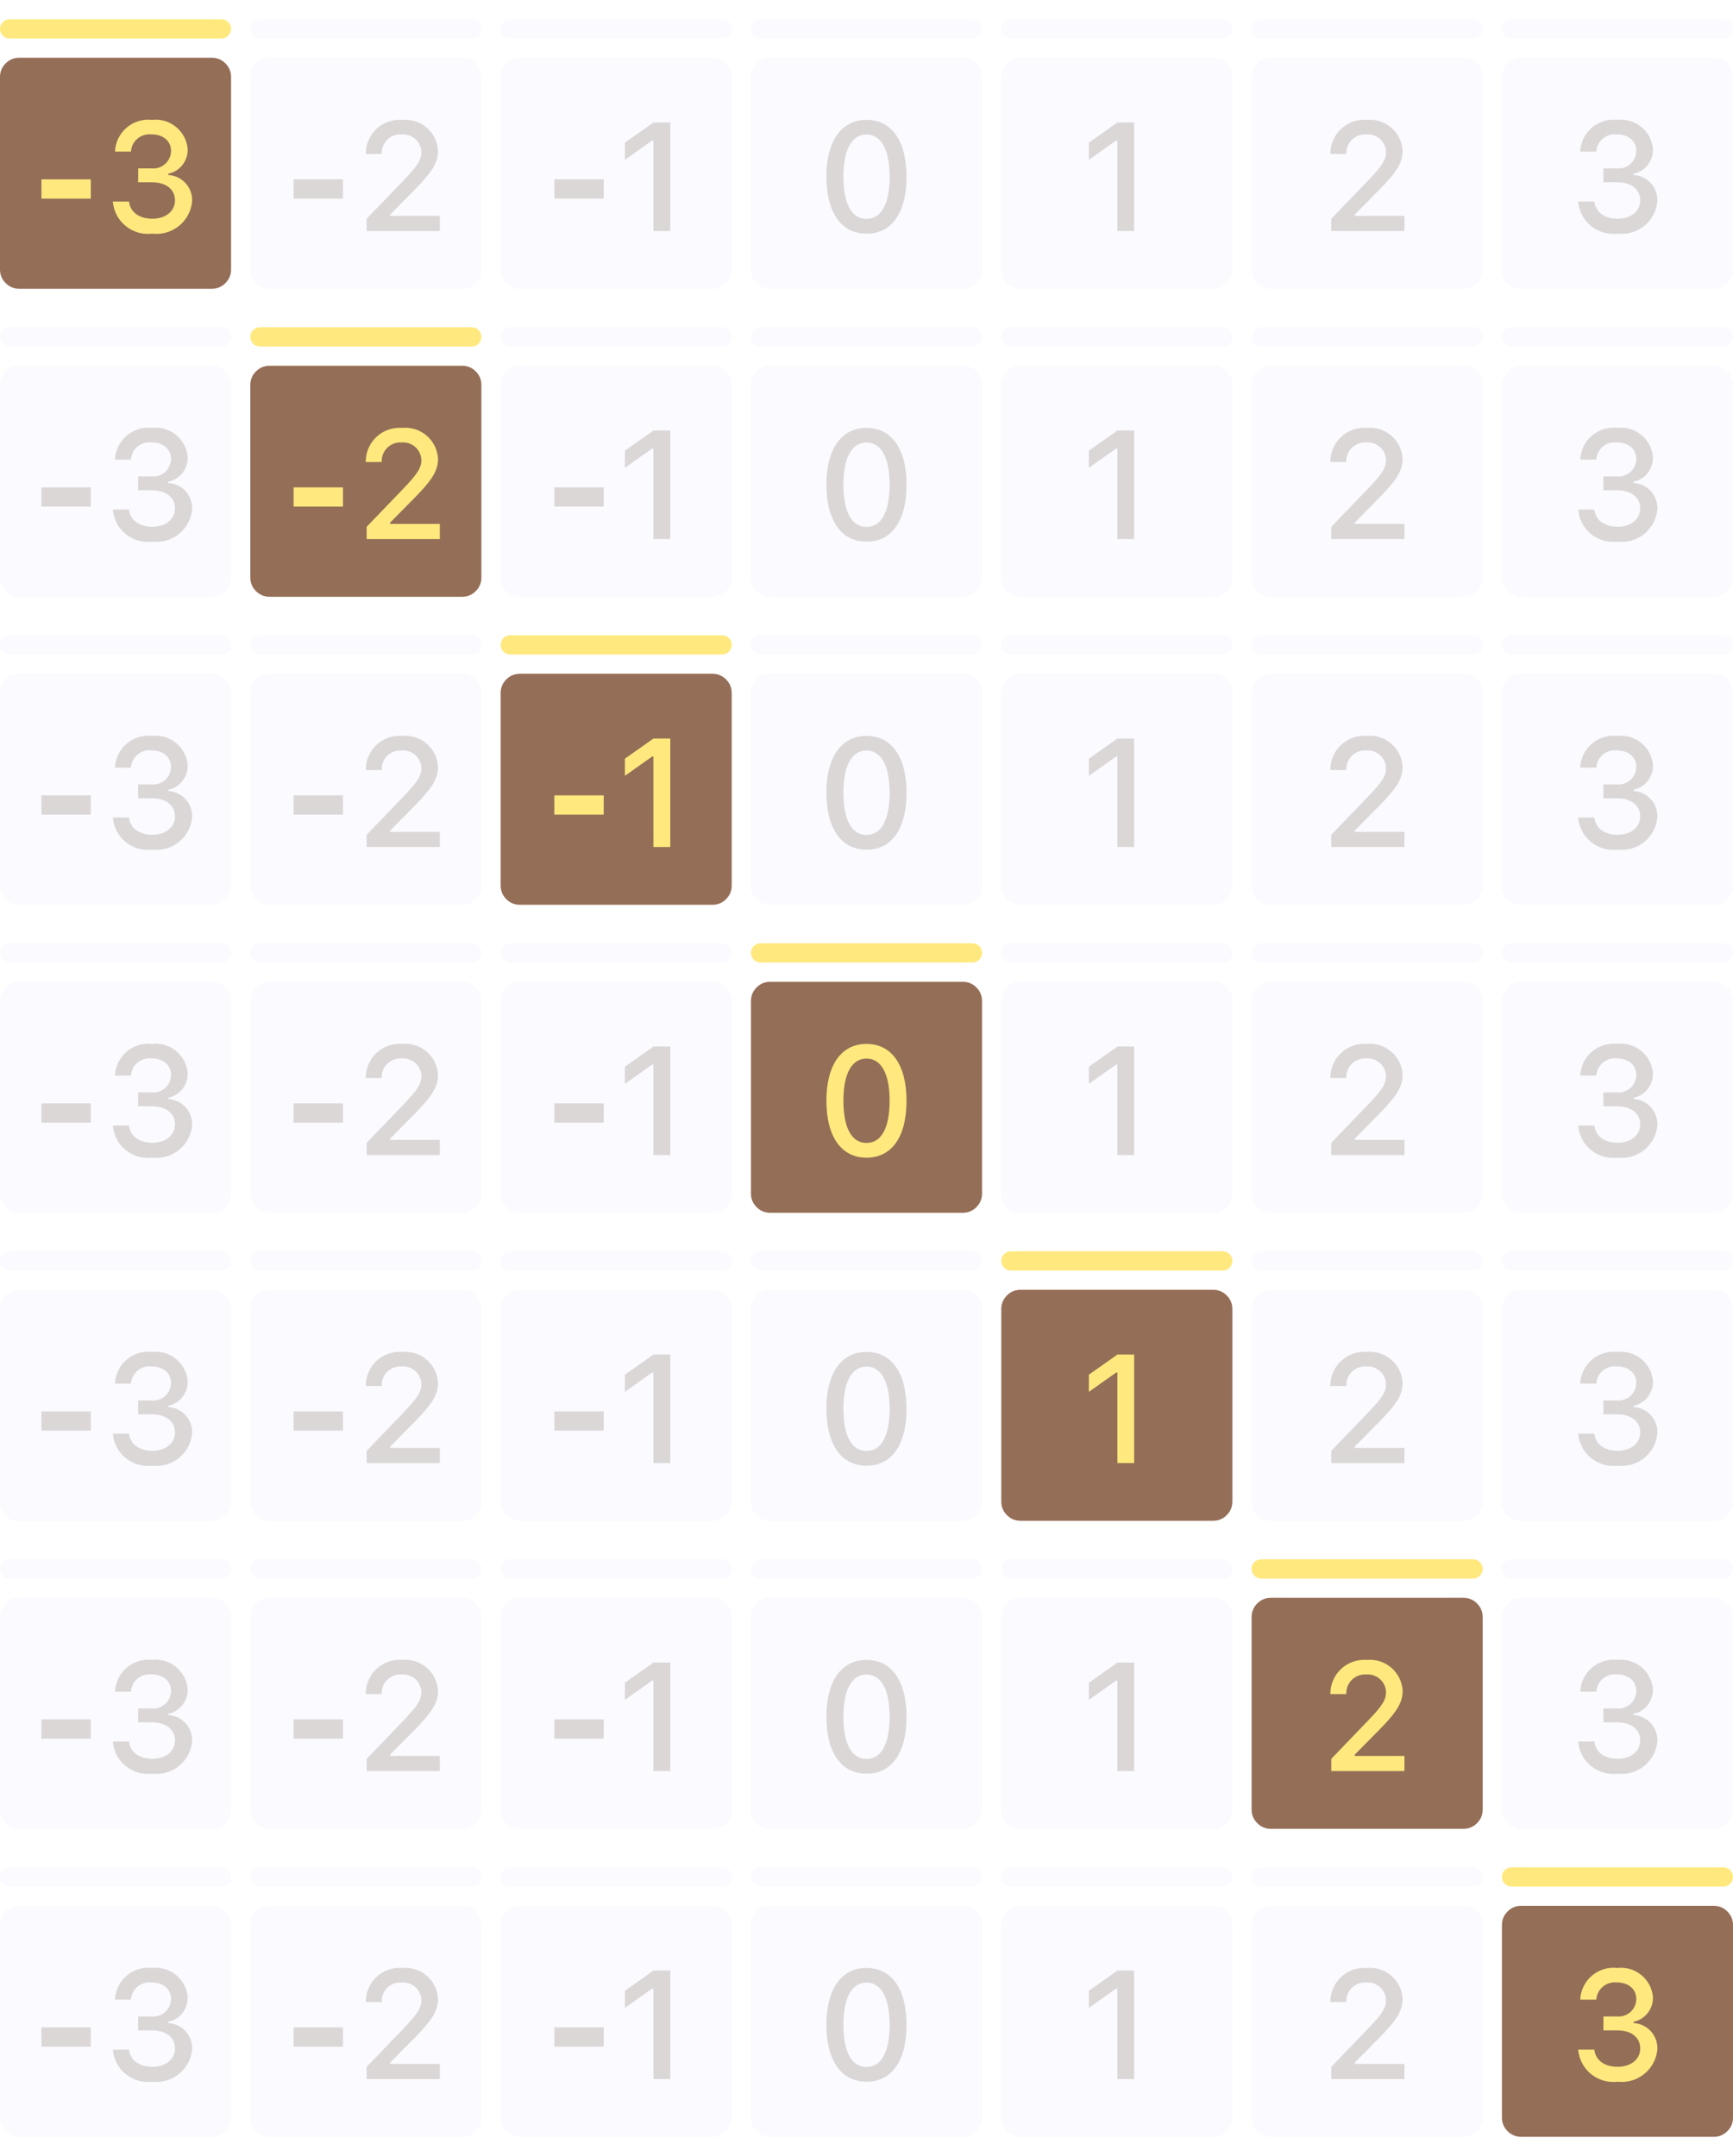 <?xml version="1.0" encoding="utf-8"?>
<svg width="90px" height="112px" viewBox="0 0 90 112" version="1.1" xmlns:xlink="http://www.w3.org/1999/xlink" xmlns="http://www.w3.org/2000/svg">
  <defs>
    <rect width="90" height="112" id="artboard_1" />
    <clipPath id="clip_1">
      <use xlink:href="#artboard_1" clip-rule="evenodd" />
    </clipPath>
  </defs>
  <g id="bmp00117" clip-path="url(#clip_1)">
    <path d="M39 5L39 4C39 3.724 39.098 3.488 39.293 3.293C39.488 3.098 39.724 3 40 3L50 3C50.276 3 50.512 3.098 50.707 3.293C50.902 3.488 51 3.724 51 4L51 14C51 14.276 50.902 14.512 50.707 14.707C50.512 14.902 50.276 15 50 15L40 15C39.724 15 39.488 14.902 39.293 14.707C39.098 14.512 39 14.276 39 14L39 5Z" id="Rectangle" fill="#E6E6FF" fill-opacity="0.2" fill-rule="evenodd" stroke="none" />
    <path d="M39 1.5C39 1.362 39.049 1.244 39.146 1.146C39.244 1.049 39.362 1 39.5 1L50.5 1C50.638 1 50.756 1.049 50.854 1.146C50.951 1.244 51 1.362 51 1.5C51 1.638 50.951 1.756 50.854 1.854C50.756 1.951 50.638 2 50.5 2L39.5 2C39.362 2 39.244 1.951 39.146 1.854C39.049 1.756 39 1.638 39 1.5L39 1.5Z" id="Rectangle" fill="#E6E6FF" fill-opacity="0.2" fill-rule="evenodd" stroke="none" />
    <path d="M39 1.5C39 1.362 39.049 1.244 39.146 1.146C39.244 1.049 39.362 1 39.5 1L50.5 1C50.638 1 50.756 1.049 50.854 1.146C50.951 1.244 51 1.362 51 1.5C51 1.638 50.951 1.756 50.854 1.854C50.756 1.951 50.638 2 50.5 2L39.5 2C39.362 2 39.244 1.951 39.146 1.854C39.049 1.756 39 1.638 39 1.5L39 1.5Z" id="Rectangle" fill="#FFE97E" fill-opacity="0" fill-rule="evenodd" stroke="none" />
    <path d="M45 12.137C46.313 12.137 47.078 11.055 47.078 9.184C47.078 7.313 46.3 6.227 45 6.227C43.7 6.227 42.918 7.313 42.918 9.176C42.918 11.039 43.688 12.137 45 12.137L45 12.137ZM45 11.371C44.234 11.371 43.8 10.601 43.8 9.171C43.8 7.761 44.245 6.987 45 6.987C45.755 6.987 46.2 7.757 46.2 9.171C46.2 10.605 45.77 11.371 45 11.371L45 11.371Z" id="Shape" fill="#DBD7D7" fill-rule="evenodd" stroke="none" />
    <path d="M52 5L52 4C52 3.724 52.098 3.488 52.293 3.293C52.488 3.098 52.724 3 53 3L63 3C63.276 3 63.512 3.098 63.707 3.293C63.902 3.488 64 3.724 64 4L64 14C64 14.276 63.902 14.512 63.707 14.707C63.512 14.902 63.276 15 63 15L53 15C52.724 15 52.488 14.902 52.293 14.707C52.098 14.512 52 14.276 52 14L52 5Z" id="Rectangle" fill="#E6E6FF" fill-opacity="0.2" fill-rule="evenodd" stroke="none" />
    <path d="M52 1.5C52 1.362 52.049 1.244 52.146 1.146C52.244 1.049 52.362 1 52.5 1L63.5 1C63.638 1 63.756 1.049 63.854 1.146C63.951 1.244 64 1.362 64 1.5C64 1.638 63.951 1.756 63.854 1.854C63.756 1.951 63.638 2 63.5 2L52.5 2C52.362 2 52.244 1.951 52.146 1.854C52.049 1.756 52 1.638 52 1.5L52 1.5Z" id="Rectangle" fill="#E6E6FF" fill-opacity="0.2" fill-rule="evenodd" stroke="none" />
    <path d="M52 1.5C52 1.362 52.049 1.244 52.146 1.146C52.244 1.049 52.362 1 52.5 1L63.5 1C63.638 1 63.756 1.049 63.854 1.146C63.951 1.244 64 1.362 64 1.5C64 1.638 63.951 1.756 63.854 1.854C63.756 1.951 63.638 2 63.5 2L52.5 2C52.362 2 52.244 1.951 52.146 1.854C52.049 1.756 52 1.638 52 1.5L52 1.5Z" id="Rectangle" fill="#FFE97E" fill-opacity="0" fill-rule="evenodd" stroke="none" />
    <path d="M58.029 12L58.9 12L58.9 6.363L58.033 6.363L56.549 7.41L56.549 8.3L57.963 7.3L58.029 7.3L58.029 12Z" id="Shape" fill="#DBD7D7" stroke="none" />
    <path d="M65 5L65 4C65 3.724 65.098 3.488 65.293 3.293C65.488 3.098 65.724 3 66 3L76 3C76.276 3 76.512 3.098 76.707 3.293C76.902 3.488 77 3.724 77 4L77 14C77 14.276 76.902 14.512 76.707 14.707C76.512 14.902 76.276 15 76 15L66 15C65.724 15 65.488 14.902 65.293 14.707C65.098 14.512 65 14.276 65 14L65 5Z" id="Rectangle" fill="#E6E6FF" fill-opacity="0.2" fill-rule="evenodd" stroke="none" />
    <path d="M65 1.5C65 1.362 65.049 1.244 65.146 1.146C65.244 1.049 65.362 1 65.5 1L76.5 1C76.638 1 76.756 1.049 76.854 1.146C76.951 1.244 77 1.362 77 1.5C77 1.638 76.951 1.756 76.854 1.854C76.756 1.951 76.638 2 76.5 2L65.5 2C65.362 2 65.244 1.951 65.146 1.854C65.049 1.756 65 1.638 65 1.5L65 1.5Z" id="Rectangle" fill="#E6E6FF" fill-opacity="0.2" fill-rule="evenodd" stroke="none" />
    <path d="M65 1.5C65 1.362 65.049 1.244 65.146 1.146C65.244 1.049 65.362 1 65.5 1L76.5 1C76.638 1 76.756 1.049 76.854 1.146C76.951 1.244 77 1.362 77 1.5C77 1.638 76.951 1.756 76.854 1.854C76.756 1.951 76.638 2 76.5 2L65.5 2C65.362 2 65.244 1.951 65.146 1.854C65.049 1.756 65 1.638 65 1.5L65 1.5Z" id="Rectangle" fill="#FFE97E" fill-opacity="0" fill-rule="evenodd" stroke="none" />
    <path d="M69.09 7.992L69.09 8L69.918 8L69.918 7.988C69.908 7.712 70.015 7.446 70.213 7.254C70.412 7.062 70.682 6.964 70.957 6.984C71.213 6.963 71.467 7.047 71.659 7.217C71.852 7.387 71.968 7.627 71.98 7.884C71.98 8.3 71.8 8.6 71.043 9.383L69.137 11.367L69.137 12L72.937 12L72.937 11.215L70.355 11.215L70.355 11.148L71.609 9.879C72.554 8.922 72.843 8.434 72.843 7.836C72.82 7.372 72.609 6.938 72.258 6.634C71.906 6.33 71.446 6.183 70.984 6.227C70.493 6.189 70.009 6.358 69.649 6.694C69.29 7.029 69.087 7.5 69.09 7.992L69.09 7.992Z" id="Shape" fill="#DBD7D7" stroke="none" />
    <path d="M78 5L78 4C78 3.724 78.098 3.488 78.293 3.293C78.488 3.098 78.724 3 79 3L89 3C89.276 3 89.512 3.098 89.707 3.293C89.902 3.488 90 3.724 90 4L90 14C90 14.276 89.902 14.512 89.707 14.707C89.512 14.902 89.276 15 89 15L79 15C78.724 15 78.488 14.902 78.293 14.707C78.098 14.512 78 14.276 78 14L78 5Z" id="Rectangle" fill="#E6E6FF" fill-opacity="0.2" fill-rule="evenodd" stroke="none" />
    <path d="M78 1.5C78 1.362 78.049 1.244 78.146 1.146C78.244 1.049 78.362 1 78.5 1L89.5 1C89.638 1 89.756 1.049 89.854 1.146C89.951 1.244 90 1.362 90 1.5C90 1.638 89.951 1.756 89.854 1.854C89.756 1.951 89.638 2 89.5 2L78.5 2C78.362 2 78.244 1.951 78.146 1.854C78.049 1.756 78 1.638 78 1.5L78 1.5Z" id="Rectangle" fill="#E6E6FF" fill-opacity="0.2" fill-rule="evenodd" stroke="none" />
    <path d="M78 1.5C78 1.362 78.049 1.244 78.146 1.146C78.244 1.049 78.362 1 78.5 1L89.5 1C89.638 1 89.756 1.049 89.854 1.146C89.951 1.244 90 1.362 90 1.5C90 1.638 89.951 1.756 89.854 1.854C89.756 1.951 89.638 2 89.5 2L78.5 2C78.362 2 78.244 1.951 78.146 1.854C78.049 1.756 78 1.638 78 1.5L78 1.5Z" id="Rectangle" fill="#FFE97E" fill-opacity="0" fill-rule="evenodd" stroke="none" />
    <path d="M83.271 9.469L83.982 9.469C84.72 9.469 85.182 9.832 85.182 10.414C85.182 10.969 84.698 11.363 84.01 11.363C83.322 11.363 82.854 11.016 82.8 10.469L81.96 10.469C82 10.966 82.241 11.425 82.627 11.74C83.013 12.055 83.511 12.198 84.006 12.137C84.503 12.195 85.003 12.049 85.392 11.734C85.781 11.418 86.026 10.96 86.072 10.461C86.107 9.741 85.553 9.129 84.834 9.09L84.834 9.024C85.444 8.897 85.871 8.346 85.842 7.724C85.799 7.278 85.578 6.869 85.23 6.587C84.882 6.306 84.435 6.176 83.99 6.227C83.513 6.172 83.034 6.319 82.669 6.632C82.305 6.944 82.087 7.395 82.068 7.875L82.9 7.875C82.917 7.613 83.04 7.37 83.24 7.201C83.441 7.032 83.702 6.952 83.963 6.98C84.576 6.98 84.979 7.324 84.979 7.847C84.974 8.106 84.861 8.352 84.666 8.523C84.472 8.694 84.214 8.775 83.956 8.747L83.271 8.747L83.271 9.469Z" id="Shape" fill="#DBD7D7" stroke="none" />
    <path d="M26 5L26 4C26 3.724 26.098 3.488 26.293 3.293C26.488 3.098 26.724 3 27 3L37 3C37.276 3 37.512 3.098 37.707 3.293C37.902 3.488 38 3.724 38 4L38 14C38 14.276 37.902 14.512 37.707 14.707C37.512 14.902 37.276 15 37 15L27 15C26.724 15 26.488 14.902 26.293 14.707C26.098 14.512 26 14.276 26 14L26 5Z" id="Rectangle" fill="#E6E6FF" fill-opacity="0.2" fill-rule="evenodd" stroke="none" />
    <path d="M26 1.5C26 1.362 26.049 1.244 26.146 1.146C26.244 1.049 26.362 1 26.5 1L37.5 1C37.638 1 37.756 1.049 37.854 1.146C37.951 1.244 38 1.362 38 1.5C38 1.638 37.951 1.756 37.854 1.854C37.756 1.951 37.638 2 37.5 2L26.5 2C26.362 2 26.244 1.951 26.146 1.854C26.049 1.756 26 1.638 26 1.5L26 1.5Z" id="Rectangle" fill="#E6E6FF" fill-opacity="0.2" fill-rule="evenodd" stroke="none" />
    <path d="M26 1.5C26 1.362 26.049 1.244 26.146 1.146C26.244 1.049 26.362 1 26.5 1L37.5 1C37.638 1 37.756 1.049 37.854 1.146C37.951 1.244 38 1.362 38 1.5C38 1.638 37.951 1.756 37.854 1.854C37.756 1.951 37.638 2 37.5 2L26.5 2C26.362 2 26.244 1.951 26.146 1.854C26.049 1.756 26 1.638 26 1.5L26 1.5Z" id="Rectangle" fill="#FFE97E" fill-opacity="0" fill-rule="evenodd" stroke="none" />
    <path d="M31.352 10.317L31.352 9.317L28.789 9.317L28.789 10.317L31.352 10.317ZM33.934 12L34.809 12L34.809 6.363L33.938 6.363L32.453 7.41L32.453 8.3L33.867 7.3L33.933 7.3L33.934 12Z" id="Shape" fill="#DBD7D7" fill-rule="evenodd" stroke="none" />
    <path d="M13 5L13 4C13 3.724 13.098 3.488 13.293 3.293C13.488 3.098 13.724 3 14 3L24 3C24.276 3 24.512 3.098 24.707 3.293C24.902 3.488 25 3.724 25 4L25 14C25 14.276 24.902 14.512 24.707 14.707C24.512 14.902 24.276 15 24 15L14 15C13.724 15 13.488 14.902 13.293 14.707C13.098 14.512 13 14.276 13 14L13 5Z" id="Rectangle" fill="#E6E6FF" fill-opacity="0.2" fill-rule="evenodd" stroke="none" />
    <path d="M13 1.5C13 1.362 13.049 1.244 13.146 1.146C13.244 1.049 13.362 1 13.5 1L24.5 1C24.638 1 24.756 1.049 24.854 1.146C24.951 1.244 25 1.362 25 1.5C25 1.638 24.951 1.756 24.854 1.854C24.756 1.951 24.638 2 24.5 2L13.5 2C13.362 2 13.244 1.951 13.146 1.854C13.049 1.756 13 1.638 13 1.5L13 1.5Z" id="Rectangle" fill="#E6E6FF" fill-opacity="0.2" fill-rule="evenodd" stroke="none" />
    <path d="M13 1.5C13 1.362 13.049 1.244 13.146 1.146C13.244 1.049 13.362 1 13.5 1L24.5 1C24.638 1 24.756 1.049 24.854 1.146C24.951 1.244 25 1.362 25 1.5C25 1.638 24.951 1.756 24.854 1.854C24.756 1.951 24.638 2 24.5 2L13.5 2C13.362 2 13.244 1.951 13.146 1.854C13.049 1.756 13 1.638 13 1.5L13 1.5Z" id="Rectangle" fill="#FFE97E" fill-opacity="0" fill-rule="evenodd" stroke="none" />
    <path d="M17.811 10.317L17.811 9.317L15.248 9.317L15.248 10.317L17.811 10.317ZM18.994 7.992L18.994 8L19.822 8L19.822 7.988C19.812 7.712 19.919 7.446 20.117 7.254C20.316 7.062 20.586 6.964 20.861 6.984C21.117 6.963 21.371 7.047 21.564 7.217C21.756 7.387 21.872 7.627 21.884 7.884C21.884 8.298 21.7 8.595 20.947 9.384L19.041 11.367L19.041 12L22.841 12L22.841 11.215L20.26 11.215L20.26 11.148L21.514 9.878C22.459 8.921 22.748 8.433 22.748 7.835C22.725 7.371 22.513 6.937 22.162 6.634C21.811 6.33 21.351 6.183 20.889 6.227C20.398 6.189 19.914 6.358 19.554 6.693C19.194 7.029 18.991 7.5 18.994 7.992L18.994 7.992Z" id="Shape" fill="#DBD7D7" fill-rule="evenodd" stroke="none" />
    <path d="M0 5L0 4C0 3.724 0.098 3.488 0.293 3.293C0.488 3.098 0.724 3 1 3L11 3C11.276 3 11.512 3.098 11.707 3.293C11.902 3.488 12 3.724 12 4L12 14C12 14.276 11.902 14.512 11.707 14.707C11.512 14.902 11.276 15 11 15L1 15C0.724 15 0.488 14.902 0.293 14.707C0.098 14.512 0 14.276 0 14L0 5Z" id="Rectangle" fill="#956E57" fill-rule="evenodd" stroke="none" />
    <path d="M0 1.5C0 1.362 0.049 1.244 0.146 1.146C0.244 1.049 0.362 1 0.5 1L11.5 1C11.638 1 11.756 1.049 11.854 1.146C11.951 1.244 12 1.362 12 1.5C12 1.638 11.951 1.756 11.854 1.854C11.756 1.951 11.638 2 11.5 2L0.5 2C0.362 2 0.244 1.951 0.146 1.854C0.049 1.756 0 1.638 0 1.5L0 1.5Z" id="Rectangle" fill="#FFE97E" fill-rule="evenodd" stroke="none" />
    <path d="M4.715 10.317L4.715 9.317L2.152 9.317L2.152 10.317L4.715 10.317ZM7.176 9.469L7.887 9.469C8.625 9.469 9.087 9.832 9.087 10.414C9.087 10.969 8.603 11.363 7.915 11.363C7.227 11.363 6.758 11.016 6.7 10.469L5.86 10.469C5.9 10.966 6.141 11.426 6.528 11.741C6.916 12.056 7.415 12.199 7.91 12.137C8.408 12.195 8.907 12.05 9.296 11.734C9.685 11.419 9.931 10.96 9.977 10.461C10.012 9.741 9.458 9.128 8.738 9.09L8.738 9.024C9.348 8.897 9.775 8.346 9.746 7.724C9.703 7.279 9.482 6.869 9.134 6.588C8.786 6.306 8.34 6.176 7.895 6.227C7.418 6.172 6.939 6.319 6.575 6.632C6.21 6.944 5.992 7.395 5.973 7.875L6.8 7.875C6.817 7.612 6.94 7.368 7.142 7.199C7.343 7.03 7.606 6.951 7.867 6.98C8.48 6.98 8.883 7.324 8.883 7.847C8.878 8.106 8.765 8.352 8.57 8.523C8.375 8.694 8.118 8.775 7.86 8.747L7.176 8.747L7.176 9.469Z" id="Shape" fill="#FFE97E" fill-rule="evenodd" stroke="none" />
    <path d="M39 21L39 20C39 19.724 39.098 19.488 39.293 19.293C39.488 19.098 39.724 19 40 19L50 19C50.276 19 50.512 19.098 50.707 19.293C50.902 19.488 51 19.724 51 20L51 30C51 30.276 50.902 30.512 50.707 30.707C50.512 30.902 50.276 31 50 31L40 31C39.724 31 39.488 30.902 39.293 30.707C39.098 30.512 39 30.276 39 30L39 21Z" id="Rectangle" fill="#E6E6FF" fill-opacity="0.2" fill-rule="evenodd" stroke="none" />
    <path d="M39 17.5C39 17.362 39.049 17.244 39.146 17.146C39.244 17.049 39.362 17 39.5 17L50.5 17C50.638 17 50.756 17.049 50.854 17.146C50.951 17.244 51 17.362 51 17.5C51 17.638 50.951 17.756 50.854 17.854C50.756 17.951 50.638 18 50.5 18L39.5 18C39.362 18 39.244 17.951 39.146 17.854C39.049 17.756 39 17.638 39 17.5L39 17.5Z" id="Rectangle" fill="#E6E6FF" fill-opacity="0.2" fill-rule="evenodd" stroke="none" />
    <path d="M39 17.5C39 17.362 39.049 17.244 39.146 17.146C39.244 17.049 39.362 17 39.5 17L50.5 17C50.638 17 50.756 17.049 50.854 17.146C50.951 17.244 51 17.362 51 17.5C51 17.638 50.951 17.756 50.854 17.854C50.756 17.951 50.638 18 50.5 18L39.5 18C39.362 18 39.244 17.951 39.146 17.854C39.049 17.756 39 17.638 39 17.5L39 17.5Z" id="Rectangle" fill="#FFE97E" fill-opacity="0" fill-rule="evenodd" stroke="none" />
    <path d="M45 28.137C46.313 28.137 47.078 27.055 47.078 25.184C47.078 23.313 46.3 22.227 45 22.227C43.7 22.227 42.918 23.313 42.918 25.176C42.918 27.039 43.688 28.137 45 28.137L45 28.137ZM45 27.371C44.234 27.371 43.8 26.601 43.8 25.171C43.8 23.761 44.245 22.987 45 22.987C45.755 22.987 46.2 23.757 46.2 25.171C46.2 26.605 45.77 27.371 45 27.371L45 27.371Z" id="Shape" fill="#DBD7D7" fill-rule="evenodd" stroke="none" />
    <path d="M52 21L52 20C52 19.724 52.098 19.488 52.293 19.293C52.488 19.098 52.724 19 53 19L63 19C63.276 19 63.512 19.098 63.707 19.293C63.902 19.488 64 19.724 64 20L64 30C64 30.276 63.902 30.512 63.707 30.707C63.512 30.902 63.276 31 63 31L53 31C52.724 31 52.488 30.902 52.293 30.707C52.098 30.512 52 30.276 52 30L52 21Z" id="Rectangle" fill="#E6E6FF" fill-opacity="0.2" fill-rule="evenodd" stroke="none" />
    <path d="M52 17.5C52 17.362 52.049 17.244 52.146 17.146C52.244 17.049 52.362 17 52.5 17L63.5 17C63.638 17 63.756 17.049 63.854 17.146C63.951 17.244 64 17.362 64 17.5C64 17.638 63.951 17.756 63.854 17.854C63.756 17.951 63.638 18 63.5 18L52.5 18C52.362 18 52.244 17.951 52.146 17.854C52.049 17.756 52 17.638 52 17.5L52 17.5Z" id="Rectangle" fill="#E6E6FF" fill-opacity="0.2" fill-rule="evenodd" stroke="none" />
    <path d="M52 17.5C52 17.362 52.049 17.244 52.146 17.146C52.244 17.049 52.362 17 52.5 17L63.5 17C63.638 17 63.756 17.049 63.854 17.146C63.951 17.244 64 17.362 64 17.5C64 17.638 63.951 17.756 63.854 17.854C63.756 17.951 63.638 18 63.5 18L52.5 18C52.362 18 52.244 17.951 52.146 17.854C52.049 17.756 52 17.638 52 17.5L52 17.5Z" id="Rectangle" fill="#FFE97E" fill-opacity="0" fill-rule="evenodd" stroke="none" />
    <path d="M58.029 28L58.9 28L58.9 22.363L58.033 22.363L56.549 23.41L56.549 24.3L57.963 23.3L58.029 23.3L58.029 28Z" id="Shape" fill="#DBD7D7" stroke="none" />
    <path d="M65 21L65 20C65 19.724 65.098 19.488 65.293 19.293C65.488 19.098 65.724 19 66 19L76 19C76.276 19 76.512 19.098 76.707 19.293C76.902 19.488 77 19.724 77 20L77 30C77 30.276 76.902 30.512 76.707 30.707C76.512 30.902 76.276 31 76 31L66 31C65.724 31 65.488 30.902 65.293 30.707C65.098 30.512 65 30.276 65 30L65 21Z" id="Rectangle" fill="#E6E6FF" fill-opacity="0.2" fill-rule="evenodd" stroke="none" />
    <path d="M65 17.5C65 17.362 65.049 17.244 65.146 17.146C65.244 17.049 65.362 17 65.5 17L76.5 17C76.638 17 76.756 17.049 76.854 17.146C76.951 17.244 77 17.362 77 17.5C77 17.638 76.951 17.756 76.854 17.854C76.756 17.951 76.638 18 76.5 18L65.5 18C65.362 18 65.244 17.951 65.146 17.854C65.049 17.756 65 17.638 65 17.5L65 17.5Z" id="Rectangle" fill="#E6E6FF" fill-opacity="0.2" fill-rule="evenodd" stroke="none" />
    <path d="M65 17.5C65 17.362 65.049 17.244 65.146 17.146C65.244 17.049 65.362 17 65.5 17L76.5 17C76.638 17 76.756 17.049 76.854 17.146C76.951 17.244 77 17.362 77 17.5C77 17.638 76.951 17.756 76.854 17.854C76.756 17.951 76.638 18 76.5 18L65.5 18C65.362 18 65.244 17.951 65.146 17.854C65.049 17.756 65 17.638 65 17.5L65 17.5Z" id="Rectangle" fill="#FFE97E" fill-opacity="0" fill-rule="evenodd" stroke="none" />
    <path d="M69.09 23.992L69.09 24L69.918 24L69.918 23.988C69.908 23.712 70.015 23.445 70.213 23.254C70.412 23.062 70.682 22.964 70.957 22.984C71.213 22.963 71.467 23.047 71.659 23.217C71.852 23.387 71.968 23.627 71.98 23.884C71.98 24.3 71.8 24.6 71.043 25.383L69.137 27.367L69.137 28L72.937 28L72.937 27.215L70.355 27.215L70.355 27.148L71.609 25.879C72.554 24.922 72.843 24.434 72.843 23.836C72.82 23.372 72.609 22.938 72.258 22.634C71.906 22.33 71.446 22.183 70.984 22.227C70.493 22.189 70.009 22.358 69.649 22.694C69.29 23.029 69.087 23.5 69.09 23.992L69.09 23.992Z" id="Shape" fill="#DBD7D7" stroke="none" />
    <path d="M78 21L78 20C78 19.724 78.098 19.488 78.293 19.293C78.488 19.098 78.724 19 79 19L89 19C89.276 19 89.512 19.098 89.707 19.293C89.902 19.488 90 19.724 90 20L90 30C90 30.276 89.902 30.512 89.707 30.707C89.512 30.902 89.276 31 89 31L79 31C78.724 31 78.488 30.902 78.293 30.707C78.098 30.512 78 30.276 78 30L78 21Z" id="Rectangle" fill="#E6E6FF" fill-opacity="0.2" fill-rule="evenodd" stroke="none" />
    <path d="M78 17.5C78 17.362 78.049 17.244 78.146 17.146C78.244 17.049 78.362 17 78.5 17L89.5 17C89.638 17 89.756 17.049 89.854 17.146C89.951 17.244 90 17.362 90 17.5C90 17.638 89.951 17.756 89.854 17.854C89.756 17.951 89.638 18 89.5 18L78.5 18C78.362 18 78.244 17.951 78.146 17.854C78.049 17.756 78 17.638 78 17.5L78 17.5Z" id="Rectangle" fill="#E6E6FF" fill-opacity="0.2" fill-rule="evenodd" stroke="none" />
    <path d="M78 17.5C78 17.362 78.049 17.244 78.146 17.146C78.244 17.049 78.362 17 78.5 17L89.5 17C89.638 17 89.756 17.049 89.854 17.146C89.951 17.244 90 17.362 90 17.5C90 17.638 89.951 17.756 89.854 17.854C89.756 17.951 89.638 18 89.5 18L78.5 18C78.362 18 78.244 17.951 78.146 17.854C78.049 17.756 78 17.638 78 17.5L78 17.5Z" id="Rectangle" fill="#FFE97E" fill-opacity="0" fill-rule="evenodd" stroke="none" />
    <path d="M83.271 25.469L83.982 25.469C84.72 25.469 85.182 25.832 85.182 26.414C85.182 26.969 84.698 27.363 84.01 27.363C83.322 27.363 82.854 27.016 82.8 26.469L81.96 26.469C82 26.966 82.241 27.425 82.627 27.74C83.013 28.055 83.511 28.198 84.006 28.137C84.503 28.195 85.003 28.049 85.392 27.734C85.781 27.418 86.026 26.959 86.072 26.461C86.107 25.741 85.553 25.129 84.834 25.09L84.834 25.024C85.444 24.897 85.871 24.346 85.842 23.724C85.799 23.278 85.578 22.869 85.23 22.587C84.882 22.306 84.435 22.176 83.99 22.227C83.513 22.172 83.034 22.319 82.669 22.632C82.305 22.945 82.087 23.395 82.068 23.875L82.9 23.875C82.917 23.613 83.04 23.37 83.24 23.201C83.441 23.032 83.702 22.952 83.963 22.98C84.576 22.98 84.979 23.324 84.979 23.847C84.974 24.106 84.861 24.352 84.666 24.523C84.472 24.694 84.214 24.775 83.956 24.747L83.271 24.747L83.271 25.469Z" id="Shape" fill="#DBD7D7" stroke="none" />
    <path d="M26 21L26 20C26 19.724 26.098 19.488 26.293 19.293C26.488 19.098 26.724 19 27 19L37 19C37.276 19 37.512 19.098 37.707 19.293C37.902 19.488 38 19.724 38 20L38 30C38 30.276 37.902 30.512 37.707 30.707C37.512 30.902 37.276 31 37 31L27 31C26.724 31 26.488 30.902 26.293 30.707C26.098 30.512 26 30.276 26 30L26 21Z" id="Rectangle" fill="#E6E6FF" fill-opacity="0.2" fill-rule="evenodd" stroke="none" />
    <path d="M26 17.5C26 17.362 26.049 17.244 26.146 17.146C26.244 17.049 26.362 17 26.5 17L37.5 17C37.638 17 37.756 17.049 37.854 17.146C37.951 17.244 38 17.362 38 17.5C38 17.638 37.951 17.756 37.854 17.854C37.756 17.951 37.638 18 37.5 18L26.5 18C26.362 18 26.244 17.951 26.146 17.854C26.049 17.756 26 17.638 26 17.5L26 17.5Z" id="Rectangle" fill="#E6E6FF" fill-opacity="0.2" fill-rule="evenodd" stroke="none" />
    <path d="M26 17.5C26 17.362 26.049 17.244 26.146 17.146C26.244 17.049 26.362 17 26.5 17L37.5 17C37.638 17 37.756 17.049 37.854 17.146C37.951 17.244 38 17.362 38 17.5C38 17.638 37.951 17.756 37.854 17.854C37.756 17.951 37.638 18 37.5 18L26.5 18C26.362 18 26.244 17.951 26.146 17.854C26.049 17.756 26 17.638 26 17.5L26 17.5Z" id="Rectangle" fill="#FFE97E" fill-opacity="0" fill-rule="evenodd" stroke="none" />
    <path d="M31.352 26.317L31.352 25.317L28.789 25.317L28.789 26.317L31.352 26.317ZM33.934 28L34.809 28L34.809 22.363L33.938 22.363L32.453 23.41L32.453 24.3L33.867 23.3L33.933 23.3L33.934 28Z" id="Shape" fill="#DBD7D7" fill-rule="evenodd" stroke="none" />
    <path d="M13 21L13 20C13 19.724 13.098 19.488 13.293 19.293C13.488 19.098 13.724 19 14 19L24 19C24.276 19 24.512 19.098 24.707 19.293C24.902 19.488 25 19.724 25 20L25 30C25 30.276 24.902 30.512 24.707 30.707C24.512 30.902 24.276 31 24 31L14 31C13.724 31 13.488 30.902 13.293 30.707C13.098 30.512 13 30.276 13 30L13 21Z" id="Rectangle" fill="#956E57" fill-rule="evenodd" stroke="none" />
    <path d="M13 17.5C13 17.362 13.049 17.244 13.146 17.146C13.244 17.049 13.362 17 13.5 17L24.5 17C24.638 17 24.756 17.049 24.854 17.146C24.951 17.244 25 17.362 25 17.5C25 17.638 24.951 17.756 24.854 17.854C24.756 17.951 24.638 18 24.5 18L13.5 18C13.362 18 13.244 17.951 13.146 17.854C13.049 17.756 13 17.638 13 17.5L13 17.5Z" id="Rectangle" fill="#FFE97E" fill-rule="evenodd" stroke="none" />
    <path d="M17.811 26.317L17.811 25.317L15.248 25.317L15.248 26.317L17.811 26.317ZM18.994 23.992L18.994 24L19.822 24L19.822 23.988C19.812 23.712 19.919 23.446 20.117 23.254C20.316 23.062 20.586 22.964 20.861 22.984C21.117 22.963 21.371 23.047 21.564 23.217C21.756 23.387 21.872 23.627 21.884 23.884C21.884 24.298 21.7 24.595 20.947 25.384L19.041 27.367L19.041 28L22.841 28L22.841 27.215L20.26 27.215L20.26 27.148L21.514 25.878C22.459 24.921 22.748 24.433 22.748 23.835C22.725 23.371 22.513 22.937 22.162 22.634C21.811 22.33 21.351 22.183 20.889 22.227C20.398 22.189 19.914 22.358 19.554 22.693C19.194 23.029 18.991 23.5 18.994 23.992L18.994 23.992Z" id="Shape" fill="#FFE97E" fill-rule="evenodd" stroke="none" />
    <path d="M0 21L0 20C0 19.724 0.098 19.488 0.293 19.293C0.488 19.098 0.724 19 1 19L11 19C11.276 19 11.512 19.098 11.707 19.293C11.902 19.488 12 19.724 12 20L12 30C12 30.276 11.902 30.512 11.707 30.707C11.512 30.902 11.276 31 11 31L1 31C0.724 31 0.488 30.902 0.293 30.707C0.098 30.512 0 30.276 0 30L0 21Z" id="Rectangle" fill="#E6E6FF" fill-opacity="0.2" fill-rule="evenodd" stroke="none" />
    <path d="M0 17.5C0 17.362 0.049 17.244 0.146 17.146C0.244 17.049 0.362 17 0.5 17L11.5 17C11.638 17 11.756 17.049 11.854 17.146C11.951 17.244 12 17.362 12 17.5C12 17.638 11.951 17.756 11.854 17.854C11.756 17.951 11.638 18 11.5 18L0.5 18C0.362 18 0.244 17.951 0.146 17.854C0.049 17.756 0 17.638 0 17.5L0 17.5Z" id="Rectangle" fill="#E6E6FF" fill-opacity="0.2" fill-rule="evenodd" stroke="none" />
    <path d="M0 17.5C0 17.362 0.049 17.244 0.146 17.146C0.244 17.049 0.362 17 0.5 17L11.5 17C11.638 17 11.756 17.049 11.854 17.146C11.951 17.244 12 17.362 12 17.5C12 17.638 11.951 17.756 11.854 17.854C11.756 17.951 11.638 18 11.5 18L0.5 18C0.362 18 0.244 17.951 0.146 17.854C0.049 17.756 0 17.638 0 17.5L0 17.5Z" id="Rectangle" fill="#FFE97E" fill-opacity="0" fill-rule="evenodd" stroke="none" />
    <path d="M4.715 26.317L4.715 25.317L2.152 25.317L2.152 26.317L4.715 26.317ZM7.176 25.469L7.887 25.469C8.625 25.469 9.087 25.832 9.087 26.414C9.087 26.969 8.603 27.363 7.915 27.363C7.227 27.363 6.758 27.016 6.7 26.469L5.86 26.469C5.9 26.966 6.141 27.426 6.528 27.741C6.916 28.056 7.415 28.199 7.91 28.137C8.408 28.195 8.907 28.05 9.296 27.734C9.685 27.419 9.931 26.96 9.977 26.461C10.012 25.741 9.458 25.128 8.738 25.09L8.738 25.024C9.348 24.897 9.775 24.346 9.746 23.724C9.703 23.279 9.482 22.869 9.134 22.588C8.786 22.306 8.34 22.176 7.895 22.227C7.418 22.172 6.939 22.319 6.575 22.632C6.21 22.945 5.992 23.395 5.973 23.875L6.8 23.875C6.817 23.612 6.94 23.368 7.142 23.199C7.343 23.03 7.606 22.951 7.867 22.98C8.48 22.98 8.883 23.324 8.883 23.847C8.878 24.106 8.765 24.352 8.57 24.523C8.375 24.694 8.118 24.775 7.86 24.747L7.176 24.747L7.176 25.469Z" id="Shape" fill="#DBD7D7" fill-rule="evenodd" stroke="none" />
    <path d="M39 37L39 36C39 35.724 39.098 35.488 39.293 35.293C39.488 35.098 39.724 35 40 35L50 35C50.276 35 50.512 35.098 50.707 35.293C50.902 35.488 51 35.724 51 36L51 46C51 46.276 50.902 46.512 50.707 46.707C50.512 46.902 50.276 47 50 47L40 47C39.724 47 39.488 46.902 39.293 46.707C39.098 46.512 39 46.276 39 46L39 37Z" id="Rectangle" fill="#E6E6FF" fill-opacity="0.2" fill-rule="evenodd" stroke="none" />
    <path d="M39 33.5C39 33.362 39.049 33.244 39.146 33.146C39.244 33.049 39.362 33 39.5 33L50.5 33C50.638 33 50.756 33.049 50.854 33.146C50.951 33.244 51 33.362 51 33.5C51 33.638 50.951 33.756 50.854 33.854C50.756 33.951 50.638 34 50.5 34L39.5 34C39.362 34 39.244 33.951 39.146 33.854C39.049 33.756 39 33.638 39 33.5L39 33.5Z" id="Rectangle" fill="#E6E6FF" fill-opacity="0.2" fill-rule="evenodd" stroke="none" />
    <path d="M39 33.5C39 33.362 39.049 33.244 39.146 33.146C39.244 33.049 39.362 33 39.5 33L50.5 33C50.638 33 50.756 33.049 50.854 33.146C50.951 33.244 51 33.362 51 33.5C51 33.638 50.951 33.756 50.854 33.854C50.756 33.951 50.638 34 50.5 34L39.5 34C39.362 34 39.244 33.951 39.146 33.854C39.049 33.756 39 33.638 39 33.5L39 33.5Z" id="Rectangle" fill="#FFE97E" fill-opacity="0" fill-rule="evenodd" stroke="none" />
    <path d="M45 44.137C46.313 44.137 47.078 43.055 47.078 41.184C47.078 39.313 46.3 38.227 45 38.227C43.7 38.227 42.918 39.313 42.918 41.176C42.918 43.039 43.688 44.137 45 44.137L45 44.137ZM45 43.371C44.234 43.371 43.8 42.601 43.8 41.171C43.8 39.761 44.245 38.987 45 38.987C45.755 38.987 46.2 39.757 46.2 41.171C46.2 42.605 45.77 43.371 45 43.371L45 43.371Z" id="Shape" fill="#DBD7D7" fill-rule="evenodd" stroke="none" />
    <path d="M52 37L52 36C52 35.724 52.098 35.488 52.293 35.293C52.488 35.098 52.724 35 53 35L63 35C63.276 35 63.512 35.098 63.707 35.293C63.902 35.488 64 35.724 64 36L64 46C64 46.276 63.902 46.512 63.707 46.707C63.512 46.902 63.276 47 63 47L53 47C52.724 47 52.488 46.902 52.293 46.707C52.098 46.512 52 46.276 52 46L52 37Z" id="Rectangle" fill="#E6E6FF" fill-opacity="0.2" fill-rule="evenodd" stroke="none" />
    <path d="M52 33.5C52 33.362 52.049 33.244 52.146 33.146C52.244 33.049 52.362 33 52.5 33L63.5 33C63.638 33 63.756 33.049 63.854 33.146C63.951 33.244 64 33.362 64 33.5C64 33.638 63.951 33.756 63.854 33.854C63.756 33.951 63.638 34 63.5 34L52.5 34C52.362 34 52.244 33.951 52.146 33.854C52.049 33.756 52 33.638 52 33.5L52 33.5Z" id="Rectangle" fill="#E6E6FF" fill-opacity="0.2" fill-rule="evenodd" stroke="none" />
    <path d="M52 33.5C52 33.362 52.049 33.244 52.146 33.146C52.244 33.049 52.362 33 52.5 33L63.5 33C63.638 33 63.756 33.049 63.854 33.146C63.951 33.244 64 33.362 64 33.5C64 33.638 63.951 33.756 63.854 33.854C63.756 33.951 63.638 34 63.5 34L52.5 34C52.362 34 52.244 33.951 52.146 33.854C52.049 33.756 52 33.638 52 33.5L52 33.5Z" id="Rectangle" fill="#FFE97E" fill-opacity="0" fill-rule="evenodd" stroke="none" />
    <path d="M58.029 44L58.9 44L58.9 38.363L58.033 38.363L56.549 39.41L56.549 40.3L57.963 39.3L58.029 39.3L58.029 44Z" id="Shape" fill="#DBD7D7" stroke="none" />
    <path d="M65 37L65 36C65 35.724 65.098 35.488 65.293 35.293C65.488 35.098 65.724 35 66 35L76 35C76.276 35 76.512 35.098 76.707 35.293C76.902 35.488 77 35.724 77 36L77 46C77 46.276 76.902 46.512 76.707 46.707C76.512 46.902 76.276 47 76 47L66 47C65.724 47 65.488 46.902 65.293 46.707C65.098 46.512 65 46.276 65 46L65 37Z" id="Rectangle" fill="#E6E6FF" fill-opacity="0.2" fill-rule="evenodd" stroke="none" />
    <path d="M65 33.5C65 33.362 65.049 33.244 65.146 33.146C65.244 33.049 65.362 33 65.5 33L76.5 33C76.638 33 76.756 33.049 76.854 33.146C76.951 33.244 77 33.362 77 33.5C77 33.638 76.951 33.756 76.854 33.854C76.756 33.951 76.638 34 76.5 34L65.5 34C65.362 34 65.244 33.951 65.146 33.854C65.049 33.756 65 33.638 65 33.5L65 33.5Z" id="Rectangle" fill="#E6E6FF" fill-opacity="0.2" fill-rule="evenodd" stroke="none" />
    <path d="M65 33.5C65 33.362 65.049 33.244 65.146 33.146C65.244 33.049 65.362 33 65.5 33L76.5 33C76.638 33 76.756 33.049 76.854 33.146C76.951 33.244 77 33.362 77 33.5C77 33.638 76.951 33.756 76.854 33.854C76.756 33.951 76.638 34 76.5 34L65.5 34C65.362 34 65.244 33.951 65.146 33.854C65.049 33.756 65 33.638 65 33.5L65 33.5Z" id="Rectangle" fill="#FFE97E" fill-opacity="0" fill-rule="evenodd" stroke="none" />
    <path d="M69.09 39.992L69.09 40L69.918 40L69.918 39.988C69.908 39.712 70.015 39.446 70.213 39.254C70.412 39.062 70.682 38.964 70.957 38.984C71.213 38.963 71.467 39.047 71.659 39.217C71.852 39.387 71.968 39.627 71.98 39.884C71.98 40.3 71.8 40.6 71.043 41.383L69.137 43.367L69.137 44L72.937 44L72.937 43.215L70.355 43.215L70.355 43.148L71.609 41.879C72.554 40.922 72.843 40.434 72.843 39.836C72.82 39.372 72.609 38.938 72.258 38.634C71.906 38.33 71.446 38.183 70.984 38.227C70.493 38.189 70.009 38.358 69.649 38.694C69.29 39.029 69.087 39.5 69.09 39.992L69.09 39.992Z" id="Shape" fill="#DBD7D7" stroke="none" />
    <path d="M78 37L78 36C78 35.724 78.098 35.488 78.293 35.293C78.488 35.098 78.724 35 79 35L89 35C89.276 35 89.512 35.098 89.707 35.293C89.902 35.488 90 35.724 90 36L90 46C90 46.276 89.902 46.512 89.707 46.707C89.512 46.902 89.276 47 89 47L79 47C78.724 47 78.488 46.902 78.293 46.707C78.098 46.512 78 46.276 78 46L78 37Z" id="Rectangle" fill="#E6E6FF" fill-opacity="0.2" fill-rule="evenodd" stroke="none" />
    <path d="M78 33.5C78 33.362 78.049 33.244 78.146 33.146C78.244 33.049 78.362 33 78.5 33L89.5 33C89.638 33 89.756 33.049 89.854 33.146C89.951 33.244 90 33.362 90 33.5C90 33.638 89.951 33.756 89.854 33.854C89.756 33.951 89.638 34 89.5 34L78.5 34C78.362 34 78.244 33.951 78.146 33.854C78.049 33.756 78 33.638 78 33.5L78 33.5Z" id="Rectangle" fill="#E6E6FF" fill-opacity="0.2" fill-rule="evenodd" stroke="none" />
    <path d="M78 33.5C78 33.362 78.049 33.244 78.146 33.146C78.244 33.049 78.362 33 78.5 33L89.5 33C89.638 33 89.756 33.049 89.854 33.146C89.951 33.244 90 33.362 90 33.5C90 33.638 89.951 33.756 89.854 33.854C89.756 33.951 89.638 34 89.5 34L78.5 34C78.362 34 78.244 33.951 78.146 33.854C78.049 33.756 78 33.638 78 33.5L78 33.5Z" id="Rectangle" fill="#FFE97E" fill-opacity="0" fill-rule="evenodd" stroke="none" />
    <path d="M83.271 41.469L83.982 41.469C84.72 41.469 85.182 41.832 85.182 42.414C85.182 42.969 84.698 43.363 84.01 43.363C83.322 43.363 82.854 43.016 82.8 42.469L81.96 42.469C82 42.966 82.241 43.425 82.627 43.74C83.013 44.054 83.511 44.198 84.006 44.137C84.503 44.195 85.003 44.049 85.392 43.734C85.781 43.418 86.026 42.959 86.072 42.461C86.107 41.741 85.553 41.129 84.834 41.09L84.834 41.024C85.444 40.897 85.871 40.346 85.842 39.724C85.799 39.278 85.578 38.869 85.23 38.587C84.882 38.306 84.435 38.176 83.99 38.227C83.513 38.172 83.034 38.319 82.669 38.632C82.305 38.944 82.087 39.395 82.068 39.875L82.9 39.875C82.917 39.613 83.04 39.37 83.24 39.201C83.441 39.032 83.702 38.952 83.963 38.98C84.576 38.98 84.979 39.324 84.979 39.847C84.974 40.106 84.861 40.352 84.666 40.523C84.472 40.694 84.214 40.775 83.956 40.747L83.271 40.747L83.271 41.469Z" id="Shape" fill="#DBD7D7" stroke="none" />
    <path d="M26 37L26 36C26 35.724 26.098 35.488 26.293 35.293C26.488 35.098 26.724 35 27 35L37 35C37.276 35 37.512 35.098 37.707 35.293C37.902 35.488 38 35.724 38 36L38 46C38 46.276 37.902 46.512 37.707 46.707C37.512 46.902 37.276 47 37 47L27 47C26.724 47 26.488 46.902 26.293 46.707C26.098 46.512 26 46.276 26 46L26 37Z" id="Rectangle" fill="#956E57" fill-rule="evenodd" stroke="none" />
    <path d="M26 33.5C26 33.362 26.049 33.244 26.146 33.146C26.244 33.049 26.362 33 26.5 33L37.5 33C37.638 33 37.756 33.049 37.854 33.146C37.951 33.244 38 33.362 38 33.5C38 33.638 37.951 33.756 37.854 33.854C37.756 33.951 37.638 34 37.5 34L26.5 34C26.362 34 26.244 33.951 26.146 33.854C26.049 33.756 26 33.638 26 33.5L26 33.5Z" id="Rectangle" fill="#FFE97E" fill-rule="evenodd" stroke="none" />
    <path d="M31.352 42.317L31.352 41.317L28.789 41.317L28.789 42.317L31.352 42.317ZM33.934 44L34.809 44L34.809 38.363L33.938 38.363L32.453 39.41L32.453 40.3L33.867 39.3L33.933 39.3L33.934 44Z" id="Shape" fill="#FFE97E" fill-rule="evenodd" stroke="none" />
    <path d="M13 37L13 36C13 35.724 13.098 35.488 13.293 35.293C13.488 35.098 13.724 35 14 35L24 35C24.276 35 24.512 35.098 24.707 35.293C24.902 35.488 25 35.724 25 36L25 46C25 46.276 24.902 46.512 24.707 46.707C24.512 46.902 24.276 47 24 47L14 47C13.724 47 13.488 46.902 13.293 46.707C13.098 46.512 13 46.276 13 46L13 37Z" id="Rectangle" fill="#E6E6FF" fill-opacity="0.2" fill-rule="evenodd" stroke="none" />
    <path d="M13 33.5C13 33.362 13.049 33.244 13.146 33.146C13.244 33.049 13.362 33 13.5 33L24.5 33C24.638 33 24.756 33.049 24.854 33.146C24.951 33.244 25 33.362 25 33.5C25 33.638 24.951 33.756 24.854 33.854C24.756 33.951 24.638 34 24.5 34L13.5 34C13.362 34 13.244 33.951 13.146 33.854C13.049 33.756 13 33.638 13 33.5L13 33.5Z" id="Rectangle" fill="#E6E6FF" fill-opacity="0.2" fill-rule="evenodd" stroke="none" />
    <path d="M13 33.5C13 33.362 13.049 33.244 13.146 33.146C13.244 33.049 13.362 33 13.5 33L24.5 33C24.638 33 24.756 33.049 24.854 33.146C24.951 33.244 25 33.362 25 33.5C25 33.638 24.951 33.756 24.854 33.854C24.756 33.951 24.638 34 24.5 34L13.5 34C13.362 34 13.244 33.951 13.146 33.854C13.049 33.756 13 33.638 13 33.5L13 33.5Z" id="Rectangle" fill="#FFE97E" fill-opacity="0" fill-rule="evenodd" stroke="none" />
    <path d="M17.811 42.317L17.811 41.317L15.248 41.317L15.248 42.317L17.811 42.317ZM18.994 39.992L18.994 40L19.822 40L19.822 39.988C19.812 39.712 19.919 39.446 20.117 39.254C20.316 39.062 20.586 38.964 20.861 38.984C21.117 38.963 21.371 39.047 21.564 39.217C21.756 39.387 21.872 39.627 21.884 39.884C21.884 40.298 21.7 40.595 20.947 41.384L19.041 43.367L19.041 44L22.841 44L22.841 43.215L20.26 43.215L20.26 43.148L21.514 41.878C22.459 40.921 22.748 40.433 22.748 39.835C22.725 39.371 22.513 38.937 22.162 38.634C21.811 38.33 21.351 38.183 20.889 38.227C20.398 38.189 19.914 38.358 19.554 38.693C19.194 39.029 18.991 39.5 18.994 39.992L18.994 39.992Z" id="Shape" fill="#DBD7D7" fill-rule="evenodd" stroke="none" />
    <path d="M0 37L0 36C0 35.724 0.098 35.488 0.293 35.293C0.488 35.098 0.724 35 1 35L11 35C11.276 35 11.512 35.098 11.707 35.293C11.902 35.488 12 35.724 12 36L12 46C12 46.276 11.902 46.512 11.707 46.707C11.512 46.902 11.276 47 11 47L1 47C0.724 47 0.488 46.902 0.293 46.707C0.098 46.512 0 46.276 0 46L0 37Z" id="Rectangle" fill="#E6E6FF" fill-opacity="0.2" fill-rule="evenodd" stroke="none" />
    <path d="M0 33.5C0 33.362 0.049 33.244 0.146 33.146C0.244 33.049 0.362 33 0.5 33L11.5 33C11.638 33 11.756 33.049 11.854 33.146C11.951 33.244 12 33.362 12 33.5C12 33.638 11.951 33.756 11.854 33.854C11.756 33.951 11.638 34 11.5 34L0.5 34C0.362 34 0.244 33.951 0.146 33.854C0.049 33.756 0 33.638 0 33.5L0 33.5Z" id="Rectangle" fill="#E6E6FF" fill-opacity="0.2" fill-rule="evenodd" stroke="none" />
    <path d="M0 33.5C0 33.362 0.049 33.244 0.146 33.146C0.244 33.049 0.362 33 0.5 33L11.5 33C11.638 33 11.756 33.049 11.854 33.146C11.951 33.244 12 33.362 12 33.5C12 33.638 11.951 33.756 11.854 33.854C11.756 33.951 11.638 34 11.5 34L0.5 34C0.362 34 0.244 33.951 0.146 33.854C0.049 33.756 0 33.638 0 33.5L0 33.5Z" id="Rectangle" fill="#FFE97E" fill-opacity="0" fill-rule="evenodd" stroke="none" />
    <path d="M4.715 42.317L4.715 41.317L2.152 41.317L2.152 42.317L4.715 42.317ZM7.176 41.469L7.887 41.469C8.625 41.469 9.087 41.832 9.087 42.414C9.087 42.969 8.603 43.363 7.915 43.363C7.227 43.363 6.758 43.016 6.7 42.469L5.86 42.469C5.9 42.967 6.141 43.426 6.528 43.741C6.916 44.056 7.415 44.199 7.91 44.137C8.408 44.195 8.907 44.05 9.296 43.734C9.685 43.419 9.931 42.96 9.977 42.461C10.012 41.741 9.458 41.128 8.738 41.09L8.738 41.024C9.348 40.897 9.775 40.346 9.746 39.724C9.703 39.279 9.482 38.869 9.134 38.588C8.786 38.306 8.34 38.176 7.895 38.227C7.418 38.172 6.939 38.319 6.575 38.632C6.21 38.944 5.992 39.395 5.973 39.875L6.8 39.875C6.817 39.612 6.94 39.368 7.142 39.199C7.343 39.03 7.606 38.951 7.867 38.98C8.48 38.98 8.883 39.324 8.883 39.847C8.878 40.106 8.765 40.352 8.57 40.523C8.375 40.694 8.118 40.775 7.86 40.747L7.176 40.747L7.176 41.469Z" id="Shape" fill="#DBD7D7" fill-rule="evenodd" stroke="none" />
    <path d="M39 53L39 52C39 51.724 39.098 51.488 39.293 51.293C39.488 51.098 39.724 51 40 51L50 51C50.276 51 50.512 51.098 50.707 51.293C50.902 51.488 51 51.724 51 52L51 62C51 62.276 50.902 62.512 50.707 62.707C50.512 62.902 50.276 63 50 63L40 63C39.724 63 39.488 62.902 39.293 62.707C39.098 62.512 39 62.276 39 62L39 53Z" id="Rectangle" fill="#956E57" fill-rule="evenodd" stroke="none" />
    <path d="M39 49.5C39 49.362 39.049 49.244 39.146 49.146C39.244 49.049 39.362 49 39.5 49L50.5 49C50.638 49 50.756 49.049 50.854 49.146C50.951 49.244 51 49.362 51 49.5C51 49.638 50.951 49.756 50.854 49.854C50.756 49.951 50.638 50 50.5 50L39.5 50C39.362 50 39.244 49.951 39.146 49.854C39.049 49.756 39 49.638 39 49.5L39 49.5Z" id="Rectangle" fill="#FFE97E" fill-rule="evenodd" stroke="none" />
    <path d="M45 60.137C46.313 60.137 47.078 59.055 47.078 57.184C47.078 55.313 46.3 54.227 45 54.227C43.7 54.227 42.918 55.313 42.918 57.176C42.918 59.039 43.688 60.137 45 60.137L45 60.137ZM45 59.371C44.234 59.371 43.8 58.601 43.8 57.171C43.8 55.761 44.245 54.987 45 54.987C45.755 54.987 46.2 55.757 46.2 57.171C46.2 58.605 45.77 59.371 45 59.371L45 59.371Z" id="Shape" fill="#FFE97E" fill-rule="evenodd" stroke="none" />
    <path d="M52 53L52 52C52 51.724 52.098 51.488 52.293 51.293C52.488 51.098 52.724 51 53 51L63 51C63.276 51 63.512 51.098 63.707 51.293C63.902 51.488 64 51.724 64 52L64 62C64 62.276 63.902 62.512 63.707 62.707C63.512 62.902 63.276 63 63 63L53 63C52.724 63 52.488 62.902 52.293 62.707C52.098 62.512 52 62.276 52 62L52 53Z" id="Rectangle" fill="#E6E6FF" fill-opacity="0.2" fill-rule="evenodd" stroke="none" />
    <path d="M52 49.5C52 49.362 52.049 49.244 52.146 49.146C52.244 49.049 52.362 49 52.5 49L63.5 49C63.638 49 63.756 49.049 63.854 49.146C63.951 49.244 64 49.362 64 49.5C64 49.638 63.951 49.756 63.854 49.854C63.756 49.951 63.638 50 63.5 50L52.5 50C52.362 50 52.244 49.951 52.146 49.854C52.049 49.756 52 49.638 52 49.5L52 49.5Z" id="Rectangle" fill="#E6E6FF" fill-opacity="0.2" fill-rule="evenodd" stroke="none" />
    <path d="M52 49.5C52 49.362 52.049 49.244 52.146 49.146C52.244 49.049 52.362 49 52.5 49L63.5 49C63.638 49 63.756 49.049 63.854 49.146C63.951 49.244 64 49.362 64 49.5C64 49.638 63.951 49.756 63.854 49.854C63.756 49.951 63.638 50 63.5 50L52.5 50C52.362 50 52.244 49.951 52.146 49.854C52.049 49.756 52 49.638 52 49.5L52 49.5Z" id="Rectangle" fill="#FFE97E" fill-opacity="0" fill-rule="evenodd" stroke="none" />
    <path d="M58.029 60L58.9 60L58.9 54.363L58.033 54.363L56.549 55.41L56.549 56.3L57.963 55.3L58.029 55.3L58.029 60Z" id="Shape" fill="#DBD7D7" stroke="none" />
    <path d="M65 53L65 52C65 51.724 65.098 51.488 65.293 51.293C65.488 51.098 65.724 51 66 51L76 51C76.276 51 76.512 51.098 76.707 51.293C76.902 51.488 77 51.724 77 52L77 62C77 62.276 76.902 62.512 76.707 62.707C76.512 62.902 76.276 63 76 63L66 63C65.724 63 65.488 62.902 65.293 62.707C65.098 62.512 65 62.276 65 62L65 53Z" id="Rectangle" fill="#E6E6FF" fill-opacity="0.2" fill-rule="evenodd" stroke="none" />
    <path d="M65 49.5C65 49.362 65.049 49.244 65.146 49.146C65.244 49.049 65.362 49 65.5 49L76.5 49C76.638 49 76.756 49.049 76.854 49.146C76.951 49.244 77 49.362 77 49.5C77 49.638 76.951 49.756 76.854 49.854C76.756 49.951 76.638 50 76.5 50L65.5 50C65.362 50 65.244 49.951 65.146 49.854C65.049 49.756 65 49.638 65 49.5L65 49.5Z" id="Rectangle" fill="#E6E6FF" fill-opacity="0.2" fill-rule="evenodd" stroke="none" />
    <path d="M65 49.5C65 49.362 65.049 49.244 65.146 49.146C65.244 49.049 65.362 49 65.5 49L76.5 49C76.638 49 76.756 49.049 76.854 49.146C76.951 49.244 77 49.362 77 49.5C77 49.638 76.951 49.756 76.854 49.854C76.756 49.951 76.638 50 76.5 50L65.5 50C65.362 50 65.244 49.951 65.146 49.854C65.049 49.756 65 49.638 65 49.5L65 49.5Z" id="Rectangle" fill="#FFE97E" fill-opacity="0" fill-rule="evenodd" stroke="none" />
    <path d="M69.09 55.992L69.09 56L69.918 56L69.918 55.988C69.908 55.712 70.015 55.446 70.213 55.254C70.412 55.062 70.682 54.964 70.957 54.984C71.213 54.963 71.467 55.047 71.659 55.217C71.852 55.387 71.968 55.627 71.98 55.884C71.98 56.3 71.8 56.6 71.043 57.383L69.137 59.367L69.137 60L72.937 60L72.937 59.215L70.355 59.215L70.355 59.148L71.609 57.879C72.554 56.922 72.843 56.434 72.843 55.836C72.82 55.372 72.609 54.938 72.258 54.634C71.906 54.33 71.446 54.183 70.984 54.227C70.493 54.189 70.009 54.358 69.649 54.694C69.29 55.029 69.087 55.5 69.09 55.992L69.09 55.992Z" id="Shape" fill="#DBD7D7" stroke="none" />
    <path d="M78 53L78 52C78 51.724 78.098 51.488 78.293 51.293C78.488 51.098 78.724 51 79 51L89 51C89.276 51 89.512 51.098 89.707 51.293C89.902 51.488 90 51.724 90 52L90 62C90 62.276 89.902 62.512 89.707 62.707C89.512 62.902 89.276 63 89 63L79 63C78.724 63 78.488 62.902 78.293 62.707C78.098 62.512 78 62.276 78 62L78 53Z" id="Rectangle" fill="#E6E6FF" fill-opacity="0.2" fill-rule="evenodd" stroke="none" />
    <path d="M78 49.5C78 49.362 78.049 49.244 78.146 49.146C78.244 49.049 78.362 49 78.5 49L89.5 49C89.638 49 89.756 49.049 89.854 49.146C89.951 49.244 90 49.362 90 49.5C90 49.638 89.951 49.756 89.854 49.854C89.756 49.951 89.638 50 89.5 50L78.5 50C78.362 50 78.244 49.951 78.146 49.854C78.049 49.756 78 49.638 78 49.5L78 49.5Z" id="Rectangle" fill="#E6E6FF" fill-opacity="0.2" fill-rule="evenodd" stroke="none" />
    <path d="M78 49.5C78 49.362 78.049 49.244 78.146 49.146C78.244 49.049 78.362 49 78.5 49L89.5 49C89.638 49 89.756 49.049 89.854 49.146C89.951 49.244 90 49.362 90 49.5C90 49.638 89.951 49.756 89.854 49.854C89.756 49.951 89.638 50 89.5 50L78.5 50C78.362 50 78.244 49.951 78.146 49.854C78.049 49.756 78 49.638 78 49.5L78 49.5Z" id="Rectangle" fill="#FFE97E" fill-opacity="0" fill-rule="evenodd" stroke="none" />
    <path d="M83.271 57.469L83.982 57.469C84.72 57.469 85.182 57.832 85.182 58.414C85.182 58.969 84.698 59.363 84.01 59.363C83.322 59.363 82.854 59.016 82.8 58.469L81.96 58.469C82 58.966 82.241 59.425 82.627 59.74C83.013 60.054 83.511 60.198 84.006 60.137C84.503 60.195 85.003 60.049 85.392 59.734C85.781 59.418 86.026 58.959 86.072 58.461C86.107 57.741 85.553 57.129 84.834 57.09L84.834 57.024C85.444 56.897 85.871 56.346 85.842 55.724C85.799 55.278 85.578 54.869 85.23 54.587C84.882 54.306 84.435 54.176 83.99 54.227C83.513 54.172 83.034 54.319 82.669 54.632C82.305 54.944 82.087 55.395 82.068 55.875L82.9 55.875C82.917 55.613 83.04 55.37 83.24 55.201C83.441 55.032 83.702 54.952 83.963 54.98C84.576 54.98 84.979 55.324 84.979 55.847C84.974 56.106 84.861 56.352 84.666 56.523C84.472 56.694 84.214 56.775 83.956 56.747L83.271 56.747L83.271 57.469Z" id="Shape" fill="#DBD7D7" stroke="none" />
    <path d="M26 53L26 52C26 51.724 26.098 51.488 26.293 51.293C26.488 51.098 26.724 51 27 51L37 51C37.276 51 37.512 51.098 37.707 51.293C37.902 51.488 38 51.724 38 52L38 62C38 62.276 37.902 62.512 37.707 62.707C37.512 62.902 37.276 63 37 63L27 63C26.724 63 26.488 62.902 26.293 62.707C26.098 62.512 26 62.276 26 62L26 53Z" id="Rectangle" fill="#E6E6FF" fill-opacity="0.2" fill-rule="evenodd" stroke="none" />
    <path d="M26 49.5C26 49.362 26.049 49.244 26.146 49.146C26.244 49.049 26.362 49 26.5 49L37.5 49C37.638 49 37.756 49.049 37.854 49.146C37.951 49.244 38 49.362 38 49.5C38 49.638 37.951 49.756 37.854 49.854C37.756 49.951 37.638 50 37.5 50L26.5 50C26.362 50 26.244 49.951 26.146 49.854C26.049 49.756 26 49.638 26 49.5L26 49.5Z" id="Rectangle" fill="#E6E6FF" fill-opacity="0.2" fill-rule="evenodd" stroke="none" />
    <path d="M26 49.5C26 49.362 26.049 49.244 26.146 49.146C26.244 49.049 26.362 49 26.5 49L37.5 49C37.638 49 37.756 49.049 37.854 49.146C37.951 49.244 38 49.362 38 49.5C38 49.638 37.951 49.756 37.854 49.854C37.756 49.951 37.638 50 37.5 50L26.5 50C26.362 50 26.244 49.951 26.146 49.854C26.049 49.756 26 49.638 26 49.5L26 49.5Z" id="Rectangle" fill="#FFE97E" fill-opacity="0" fill-rule="evenodd" stroke="none" />
    <path d="M31.352 58.317L31.352 57.317L28.789 57.317L28.789 58.317L31.352 58.317ZM33.934 60L34.809 60L34.809 54.363L33.938 54.363L32.453 55.41L32.453 56.3L33.867 55.3L33.933 55.3L33.934 60Z" id="Shape" fill="#DBD7D7" fill-rule="evenodd" stroke="none" />
    <path d="M13 53L13 52C13 51.724 13.098 51.488 13.293 51.293C13.488 51.098 13.724 51 14 51L24 51C24.276 51 24.512 51.098 24.707 51.293C24.902 51.488 25 51.724 25 52L25 62C25 62.276 24.902 62.512 24.707 62.707C24.512 62.902 24.276 63 24 63L14 63C13.724 63 13.488 62.902 13.293 62.707C13.098 62.512 13 62.276 13 62L13 53Z" id="Rectangle" fill="#E6E6FF" fill-opacity="0.2" fill-rule="evenodd" stroke="none" />
    <path d="M13 49.5C13 49.362 13.049 49.244 13.146 49.146C13.244 49.049 13.362 49 13.5 49L24.5 49C24.638 49 24.756 49.049 24.854 49.146C24.951 49.244 25 49.362 25 49.5C25 49.638 24.951 49.756 24.854 49.854C24.756 49.951 24.638 50 24.5 50L13.5 50C13.362 50 13.244 49.951 13.146 49.854C13.049 49.756 13 49.638 13 49.5L13 49.5Z" id="Rectangle" fill="#E6E6FF" fill-opacity="0.2" fill-rule="evenodd" stroke="none" />
    <path d="M13 49.5C13 49.362 13.049 49.244 13.146 49.146C13.244 49.049 13.362 49 13.5 49L24.5 49C24.638 49 24.756 49.049 24.854 49.146C24.951 49.244 25 49.362 25 49.5C25 49.638 24.951 49.756 24.854 49.854C24.756 49.951 24.638 50 24.5 50L13.5 50C13.362 50 13.244 49.951 13.146 49.854C13.049 49.756 13 49.638 13 49.5L13 49.5Z" id="Rectangle" fill="#FFE97E" fill-opacity="0" fill-rule="evenodd" stroke="none" />
    <path d="M17.811 58.317L17.811 57.317L15.248 57.317L15.248 58.317L17.811 58.317ZM18.994 55.992L18.994 56L19.822 56L19.822 55.988C19.812 55.712 19.919 55.446 20.117 55.254C20.316 55.062 20.586 54.964 20.861 54.984C21.117 54.963 21.371 55.047 21.564 55.217C21.756 55.387 21.872 55.627 21.884 55.884C21.884 56.298 21.7 56.595 20.947 57.384L19.041 59.367L19.041 60L22.841 60L22.841 59.215L20.26 59.215L20.26 59.148L21.514 57.878C22.459 56.921 22.748 56.433 22.748 55.835C22.725 55.371 22.513 54.937 22.162 54.634C21.811 54.33 21.351 54.183 20.889 54.227C20.398 54.189 19.914 54.358 19.554 54.693C19.194 55.029 18.991 55.5 18.994 55.992L18.994 55.992Z" id="Shape" fill="#DBD7D7" fill-rule="evenodd" stroke="none" />
    <path d="M0 53L0 52C0 51.724 0.098 51.488 0.293 51.293C0.488 51.098 0.724 51 1 51L11 51C11.276 51 11.512 51.098 11.707 51.293C11.902 51.488 12 51.724 12 52L12 62C12 62.276 11.902 62.512 11.707 62.707C11.512 62.902 11.276 63 11 63L1 63C0.724 63 0.488 62.902 0.293 62.707C0.098 62.512 0 62.276 0 62L0 53Z" id="Rectangle" fill="#E6E6FF" fill-opacity="0.2" fill-rule="evenodd" stroke="none" />
    <path d="M0 49.5C0 49.362 0.049 49.244 0.146 49.146C0.244 49.049 0.362 49 0.5 49L11.5 49C11.638 49 11.756 49.049 11.854 49.146C11.951 49.244 12 49.362 12 49.5C12 49.638 11.951 49.756 11.854 49.854C11.756 49.951 11.638 50 11.5 50L0.5 50C0.362 50 0.244 49.951 0.146 49.854C0.049 49.756 0 49.638 0 49.5L0 49.5Z" id="Rectangle" fill="#E6E6FF" fill-opacity="0.2" fill-rule="evenodd" stroke="none" />
    <path d="M0 49.5C0 49.362 0.049 49.244 0.146 49.146C0.244 49.049 0.362 49 0.5 49L11.5 49C11.638 49 11.756 49.049 11.854 49.146C11.951 49.244 12 49.362 12 49.5C12 49.638 11.951 49.756 11.854 49.854C11.756 49.951 11.638 50 11.5 50L0.5 50C0.362 50 0.244 49.951 0.146 49.854C0.049 49.756 0 49.638 0 49.5L0 49.5Z" id="Rectangle" fill="#FFE97E" fill-opacity="0" fill-rule="evenodd" stroke="none" />
    <path d="M4.715 58.317L4.715 57.317L2.152 57.317L2.152 58.317L4.715 58.317ZM7.176 57.469L7.887 57.469C8.625 57.469 9.087 57.832 9.087 58.414C9.087 58.969 8.603 59.363 7.915 59.363C7.227 59.363 6.758 59.016 6.7 58.469L5.86 58.469C5.9 58.967 6.141 59.426 6.528 59.741C6.916 60.056 7.415 60.199 7.91 60.137C8.408 60.195 8.907 60.05 9.296 59.734C9.685 59.419 9.931 58.96 9.977 58.461C10.012 57.741 9.458 57.128 8.738 57.09L8.738 57.024C9.348 56.897 9.775 56.346 9.746 55.724C9.703 55.279 9.482 54.869 9.134 54.588C8.786 54.306 8.34 54.176 7.895 54.227C7.418 54.172 6.939 54.319 6.575 54.632C6.21 54.944 5.992 55.395 5.973 55.875L6.8 55.875C6.817 55.612 6.94 55.368 7.142 55.199C7.343 55.03 7.606 54.951 7.867 54.98C8.48 54.98 8.883 55.324 8.883 55.847C8.878 56.106 8.765 56.352 8.57 56.523C8.375 56.694 8.118 56.775 7.86 56.747L7.176 56.747L7.176 57.469Z" id="Shape" fill="#DBD7D7" fill-rule="evenodd" stroke="none" />
    <path d="M39 69L39 68C39 67.724 39.098 67.488 39.293 67.293C39.488 67.098 39.724 67 40 67L50 67C50.276 67 50.512 67.098 50.707 67.293C50.902 67.488 51 67.724 51 68L51 78C51 78.276 50.902 78.512 50.707 78.707C50.512 78.902 50.276 79 50 79L40 79C39.724 79 39.488 78.902 39.293 78.707C39.098 78.512 39 78.276 39 78L39 69Z" id="Rectangle" fill="#E6E6FF" fill-opacity="0.2" fill-rule="evenodd" stroke="none" />
    <path d="M39 65.5C39 65.362 39.049 65.244 39.146 65.146C39.244 65.049 39.362 65 39.5 65L50.5 65C50.638 65 50.756 65.049 50.854 65.146C50.951 65.244 51 65.362 51 65.5C51 65.638 50.951 65.756 50.854 65.854C50.756 65.951 50.638 66 50.5 66L39.5 66C39.362 66 39.244 65.951 39.146 65.854C39.049 65.756 39 65.638 39 65.5L39 65.5Z" id="Rectangle" fill="#E6E6FF" fill-opacity="0.2" fill-rule="evenodd" stroke="none" />
    <path d="M39 65.5C39 65.362 39.049 65.244 39.146 65.146C39.244 65.049 39.362 65 39.5 65L50.5 65C50.638 65 50.756 65.049 50.854 65.146C50.951 65.244 51 65.362 51 65.5C51 65.638 50.951 65.756 50.854 65.854C50.756 65.951 50.638 66 50.5 66L39.5 66C39.362 66 39.244 65.951 39.146 65.854C39.049 65.756 39 65.638 39 65.5L39 65.5Z" id="Rectangle" fill="#FFE97E" fill-opacity="0" fill-rule="evenodd" stroke="none" />
    <path d="M45 76.137C46.313 76.137 47.078 75.055 47.078 73.184C47.078 71.313 46.3 70.227 45 70.227C43.7 70.227 42.918 71.313 42.918 73.176C42.918 75.039 43.688 76.137 45 76.137L45 76.137ZM45 75.371C44.234 75.371 43.8 74.601 43.8 73.171C43.8 71.761 44.245 70.987 45 70.987C45.755 70.987 46.2 71.757 46.2 73.171C46.2 74.605 45.77 75.371 45 75.371L45 75.371Z" id="Shape" fill="#DBD7D7" fill-rule="evenodd" stroke="none" />
    <path d="M52 69L52 68C52 67.724 52.098 67.488 52.293 67.293C52.488 67.098 52.724 67 53 67L63 67C63.276 67 63.512 67.098 63.707 67.293C63.902 67.488 64 67.724 64 68L64 78C64 78.276 63.902 78.512 63.707 78.707C63.512 78.902 63.276 79 63 79L53 79C52.724 79 52.488 78.902 52.293 78.707C52.098 78.512 52 78.276 52 78L52 69Z" id="Rectangle" fill="#956E57" fill-rule="evenodd" stroke="none" />
    <path d="M52 65.5C52 65.362 52.049 65.244 52.146 65.146C52.244 65.049 52.362 65 52.5 65L63.5 65C63.638 65 63.756 65.049 63.854 65.146C63.951 65.244 64 65.362 64 65.5C64 65.638 63.951 65.756 63.854 65.854C63.756 65.951 63.638 66 63.5 66L52.5 66C52.362 66 52.244 65.951 52.146 65.854C52.049 65.756 52 65.638 52 65.5L52 65.5Z" id="Rectangle" fill="#FFE97E" fill-rule="evenodd" stroke="none" />
    <path d="M58.029 76L58.9 76L58.9 70.363L58.033 70.363L56.549 71.41L56.549 72.3L57.963 71.3L58.029 71.3L58.029 76Z" id="Shape" fill="#FFE97E" stroke="none" />
    <path d="M65 69L65 68C65 67.724 65.098 67.488 65.293 67.293C65.488 67.098 65.724 67 66 67L76 67C76.276 67 76.512 67.098 76.707 67.293C76.902 67.488 77 67.724 77 68L77 78C77 78.276 76.902 78.512 76.707 78.707C76.512 78.902 76.276 79 76 79L66 79C65.724 79 65.488 78.902 65.293 78.707C65.098 78.512 65 78.276 65 78L65 69Z" id="Rectangle" fill="#E6E6FF" fill-opacity="0.2" fill-rule="evenodd" stroke="none" />
    <path d="M65 65.5C65 65.362 65.049 65.244 65.146 65.146C65.244 65.049 65.362 65 65.5 65L76.5 65C76.638 65 76.756 65.049 76.854 65.146C76.951 65.244 77 65.362 77 65.5C77 65.638 76.951 65.756 76.854 65.854C76.756 65.951 76.638 66 76.5 66L65.5 66C65.362 66 65.244 65.951 65.146 65.854C65.049 65.756 65 65.638 65 65.5L65 65.5Z" id="Rectangle" fill="#E6E6FF" fill-opacity="0.2" fill-rule="evenodd" stroke="none" />
    <path d="M65 65.5C65 65.362 65.049 65.244 65.146 65.146C65.244 65.049 65.362 65 65.5 65L76.5 65C76.638 65 76.756 65.049 76.854 65.146C76.951 65.244 77 65.362 77 65.5C77 65.638 76.951 65.756 76.854 65.854C76.756 65.951 76.638 66 76.5 66L65.5 66C65.362 66 65.244 65.951 65.146 65.854C65.049 65.756 65 65.638 65 65.5L65 65.5Z" id="Rectangle" fill="#FFE97E" fill-opacity="0" fill-rule="evenodd" stroke="none" />
    <path d="M69.09 71.992L69.09 72L69.918 72L69.918 71.988C69.908 71.713 70.015 71.445 70.213 71.254C70.412 71.062 70.682 70.964 70.957 70.984C71.213 70.963 71.467 71.047 71.659 71.217C71.852 71.387 71.968 71.627 71.98 71.884C71.98 72.3 71.8 72.6 71.043 73.383L69.137 75.367L69.137 76L72.937 76L72.937 75.215L70.355 75.215L70.355 75.148L71.609 73.879C72.554 72.922 72.843 72.434 72.843 71.836C72.82 71.372 72.609 70.938 72.258 70.634C71.906 70.33 71.446 70.183 70.984 70.227C70.493 70.189 70.009 70.358 69.649 70.694C69.29 71.029 69.087 71.5 69.09 71.992L69.09 71.992Z" id="Shape" fill="#DBD7D7" stroke="none" />
    <path d="M78 69L78 68C78 67.724 78.098 67.488 78.293 67.293C78.488 67.098 78.724 67 79 67L89 67C89.276 67 89.512 67.098 89.707 67.293C89.902 67.488 90 67.724 90 68L90 78C90 78.276 89.902 78.512 89.707 78.707C89.512 78.902 89.276 79 89 79L79 79C78.724 79 78.488 78.902 78.293 78.707C78.098 78.512 78 78.276 78 78L78 69Z" id="Rectangle" fill="#E6E6FF" fill-opacity="0.2" fill-rule="evenodd" stroke="none" />
    <path d="M78 65.5C78 65.362 78.049 65.244 78.146 65.146C78.244 65.049 78.362 65 78.5 65L89.5 65C89.638 65 89.756 65.049 89.854 65.146C89.951 65.244 90 65.362 90 65.5C90 65.638 89.951 65.756 89.854 65.854C89.756 65.951 89.638 66 89.5 66L78.5 66C78.362 66 78.244 65.951 78.146 65.854C78.049 65.756 78 65.638 78 65.5L78 65.5Z" id="Rectangle" fill="#E6E6FF" fill-opacity="0.2" fill-rule="evenodd" stroke="none" />
    <path d="M78 65.5C78 65.362 78.049 65.244 78.146 65.146C78.244 65.049 78.362 65 78.5 65L89.5 65C89.638 65 89.756 65.049 89.854 65.146C89.951 65.244 90 65.362 90 65.5C90 65.638 89.951 65.756 89.854 65.854C89.756 65.951 89.638 66 89.5 66L78.5 66C78.362 66 78.244 65.951 78.146 65.854C78.049 65.756 78 65.638 78 65.5L78 65.5Z" id="Rectangle" fill="#FFE97E" fill-opacity="0" fill-rule="evenodd" stroke="none" />
    <path d="M83.271 73.469L83.982 73.469C84.72 73.469 85.182 73.832 85.182 74.414C85.182 74.969 84.698 75.363 84.01 75.363C83.322 75.363 82.854 75.016 82.8 74.469L81.96 74.469C82 74.966 82.241 75.425 82.627 75.74C83.013 76.055 83.511 76.198 84.006 76.137C84.503 76.195 85.003 76.049 85.392 75.734C85.781 75.418 86.026 74.96 86.072 74.461C86.107 73.741 85.553 73.129 84.834 73.09L84.834 73.024C85.444 72.897 85.871 72.346 85.842 71.724C85.799 71.278 85.578 70.869 85.23 70.587C84.882 70.306 84.435 70.176 83.99 70.227C83.513 70.172 83.034 70.319 82.669 70.632C82.305 70.945 82.087 71.395 82.068 71.875L82.9 71.875C82.917 71.613 83.04 71.37 83.24 71.201C83.441 71.032 83.702 70.952 83.963 70.98C84.576 70.98 84.979 71.324 84.979 71.847C84.974 72.106 84.861 72.352 84.666 72.523C84.472 72.694 84.214 72.775 83.956 72.747L83.271 72.747L83.271 73.469Z" id="Shape" fill="#DBD7D7" stroke="none" />
    <path d="M26 69L26 68C26 67.724 26.098 67.488 26.293 67.293C26.488 67.098 26.724 67 27 67L37 67C37.276 67 37.512 67.098 37.707 67.293C37.902 67.488 38 67.724 38 68L38 78C38 78.276 37.902 78.512 37.707 78.707C37.512 78.902 37.276 79 37 79L27 79C26.724 79 26.488 78.902 26.293 78.707C26.098 78.512 26 78.276 26 78L26 69Z" id="Rectangle" fill="#E6E6FF" fill-opacity="0.2" fill-rule="evenodd" stroke="none" />
    <path d="M26 65.5C26 65.362 26.049 65.244 26.146 65.146C26.244 65.049 26.362 65 26.5 65L37.5 65C37.638 65 37.756 65.049 37.854 65.146C37.951 65.244 38 65.362 38 65.5C38 65.638 37.951 65.756 37.854 65.854C37.756 65.951 37.638 66 37.5 66L26.5 66C26.362 66 26.244 65.951 26.146 65.854C26.049 65.756 26 65.638 26 65.5L26 65.5Z" id="Rectangle" fill="#E6E6FF" fill-opacity="0.2" fill-rule="evenodd" stroke="none" />
    <path d="M26 65.5C26 65.362 26.049 65.244 26.146 65.146C26.244 65.049 26.362 65 26.5 65L37.5 65C37.638 65 37.756 65.049 37.854 65.146C37.951 65.244 38 65.362 38 65.5C38 65.638 37.951 65.756 37.854 65.854C37.756 65.951 37.638 66 37.5 66L26.5 66C26.362 66 26.244 65.951 26.146 65.854C26.049 65.756 26 65.638 26 65.5L26 65.5Z" id="Rectangle" fill="#FFE97E" fill-opacity="0" fill-rule="evenodd" stroke="none" />
    <path d="M31.352 74.317L31.352 73.317L28.789 73.317L28.789 74.317L31.352 74.317ZM33.934 76L34.809 76L34.809 70.363L33.938 70.363L32.453 71.41L32.453 72.3L33.867 71.3L33.933 71.3L33.934 76Z" id="Shape" fill="#DBD7D7" fill-rule="evenodd" stroke="none" />
    <path d="M13 69L13 68C13 67.724 13.098 67.488 13.293 67.293C13.488 67.098 13.724 67 14 67L24 67C24.276 67 24.512 67.098 24.707 67.293C24.902 67.488 25 67.724 25 68L25 78C25 78.276 24.902 78.512 24.707 78.707C24.512 78.902 24.276 79 24 79L14 79C13.724 79 13.488 78.902 13.293 78.707C13.098 78.512 13 78.276 13 78L13 69Z" id="Rectangle" fill="#E6E6FF" fill-opacity="0.2" fill-rule="evenodd" stroke="none" />
    <path d="M13 65.5C13 65.362 13.049 65.244 13.146 65.146C13.244 65.049 13.362 65 13.5 65L24.5 65C24.638 65 24.756 65.049 24.854 65.146C24.951 65.244 25 65.362 25 65.5C25 65.638 24.951 65.756 24.854 65.854C24.756 65.951 24.638 66 24.5 66L13.5 66C13.362 66 13.244 65.951 13.146 65.854C13.049 65.756 13 65.638 13 65.5L13 65.5Z" id="Rectangle" fill="#E6E6FF" fill-opacity="0.2" fill-rule="evenodd" stroke="none" />
    <path d="M13 65.5C13 65.362 13.049 65.244 13.146 65.146C13.244 65.049 13.362 65 13.5 65L24.5 65C24.638 65 24.756 65.049 24.854 65.146C24.951 65.244 25 65.362 25 65.5C25 65.638 24.951 65.756 24.854 65.854C24.756 65.951 24.638 66 24.5 66L13.5 66C13.362 66 13.244 65.951 13.146 65.854C13.049 65.756 13 65.638 13 65.5L13 65.5Z" id="Rectangle" fill="#FFE97E" fill-opacity="0" fill-rule="evenodd" stroke="none" />
    <path d="M17.811 74.317L17.811 73.317L15.248 73.317L15.248 74.317L17.811 74.317ZM18.994 71.992L18.994 72L19.822 72L19.822 71.988C19.812 71.713 19.919 71.445 20.117 71.254C20.316 71.062 20.586 70.964 20.861 70.984C21.117 70.963 21.371 71.047 21.564 71.217C21.756 71.387 21.872 71.627 21.884 71.884C21.884 72.298 21.7 72.595 20.947 73.384L19.041 75.367L19.041 76L22.841 76L22.841 75.215L20.26 75.215L20.26 75.148L21.514 73.878C22.459 72.921 22.748 72.433 22.748 71.835C22.725 71.371 22.513 70.937 22.162 70.634C21.811 70.33 21.351 70.183 20.889 70.227C20.398 70.189 19.914 70.358 19.554 70.693C19.194 71.029 18.991 71.5 18.994 71.992L18.994 71.992Z" id="Shape" fill="#DBD7D7" fill-rule="evenodd" stroke="none" />
    <path d="M0 69L0 68C0 67.724 0.098 67.488 0.293 67.293C0.488 67.098 0.724 67 1 67L11 67C11.276 67 11.512 67.098 11.707 67.293C11.902 67.488 12 67.724 12 68L12 78C12 78.276 11.902 78.512 11.707 78.707C11.512 78.902 11.276 79 11 79L1 79C0.724 79 0.488 78.902 0.293 78.707C0.098 78.512 0 78.276 0 78L0 69Z" id="Rectangle" fill="#E6E6FF" fill-opacity="0.2" fill-rule="evenodd" stroke="none" />
    <path d="M0 65.5C0 65.362 0.049 65.244 0.146 65.146C0.244 65.049 0.362 65 0.5 65L11.5 65C11.638 65 11.756 65.049 11.854 65.146C11.951 65.244 12 65.362 12 65.5C12 65.638 11.951 65.756 11.854 65.854C11.756 65.951 11.638 66 11.5 66L0.5 66C0.362 66 0.244 65.951 0.146 65.854C0.049 65.756 0 65.638 0 65.5L0 65.5Z" id="Rectangle" fill="#E6E6FF" fill-opacity="0.2" fill-rule="evenodd" stroke="none" />
    <path d="M0 65.5C0 65.362 0.049 65.244 0.146 65.146C0.244 65.049 0.362 65 0.5 65L11.5 65C11.638 65 11.756 65.049 11.854 65.146C11.951 65.244 12 65.362 12 65.5C12 65.638 11.951 65.756 11.854 65.854C11.756 65.951 11.638 66 11.5 66L0.5 66C0.362 66 0.244 65.951 0.146 65.854C0.049 65.756 0 65.638 0 65.5L0 65.5Z" id="Rectangle" fill="#FFE97E" fill-opacity="0" fill-rule="evenodd" stroke="none" />
    <path d="M4.715 74.317L4.715 73.317L2.152 73.317L2.152 74.317L4.715 74.317ZM7.176 73.469L7.887 73.469C8.625 73.469 9.087 73.832 9.087 74.414C9.087 74.969 8.603 75.363 7.915 75.363C7.227 75.363 6.758 75.016 6.7 74.469L5.86 74.469C5.9 74.966 6.141 75.426 6.528 75.741C6.916 76.056 7.415 76.199 7.91 76.137C8.408 76.195 8.907 76.05 9.296 75.734C9.685 75.419 9.931 74.96 9.977 74.461C10.012 73.741 9.458 73.128 8.738 73.09L8.738 73.024C9.348 72.897 9.775 72.346 9.746 71.724C9.703 71.279 9.482 70.869 9.134 70.588C8.786 70.306 8.34 70.176 7.895 70.227C7.418 70.172 6.939 70.319 6.575 70.632C6.21 70.945 5.992 71.395 5.973 71.875L6.8 71.875C6.817 71.612 6.94 71.368 7.142 71.199C7.343 71.03 7.606 70.951 7.867 70.98C8.48 70.98 8.883 71.324 8.883 71.847C8.878 72.106 8.765 72.352 8.57 72.523C8.375 72.694 8.118 72.775 7.86 72.747L7.176 72.747L7.176 73.469Z" id="Shape" fill="#DBD7D7" fill-rule="evenodd" stroke="none" />
    <path d="M39 85L39 84C39 83.724 39.098 83.488 39.293 83.293C39.488 83.098 39.724 83 40 83L50 83C50.276 83 50.512 83.098 50.707 83.293C50.902 83.488 51 83.724 51 84L51 94C51 94.276 50.902 94.512 50.707 94.707C50.512 94.902 50.276 95 50 95L40 95C39.724 95 39.488 94.902 39.293 94.707C39.098 94.512 39 94.276 39 94L39 85Z" id="Rectangle" fill="#E6E6FF" fill-opacity="0.2" fill-rule="evenodd" stroke="none" />
    <path d="M39 81.5C39 81.362 39.049 81.244 39.146 81.146C39.244 81.049 39.362 81 39.5 81L50.5 81C50.638 81 50.756 81.049 50.854 81.146C50.951 81.244 51 81.362 51 81.5C51 81.638 50.951 81.756 50.854 81.854C50.756 81.951 50.638 82 50.5 82L39.5 82C39.362 82 39.244 81.951 39.146 81.854C39.049 81.756 39 81.638 39 81.5L39 81.5Z" id="Rectangle" fill="#E6E6FF" fill-opacity="0.2" fill-rule="evenodd" stroke="none" />
    <path d="M39 81.5C39 81.362 39.049 81.244 39.146 81.146C39.244 81.049 39.362 81 39.5 81L50.5 81C50.638 81 50.756 81.049 50.854 81.146C50.951 81.244 51 81.362 51 81.5C51 81.638 50.951 81.756 50.854 81.854C50.756 81.951 50.638 82 50.5 82L39.5 82C39.362 82 39.244 81.951 39.146 81.854C39.049 81.756 39 81.638 39 81.5L39 81.5Z" id="Rectangle" fill="#FFE97E" fill-opacity="0" fill-rule="evenodd" stroke="none" />
    <path d="M45 92.137C46.313 92.137 47.078 91.055 47.078 89.184C47.078 87.313 46.3 86.227 45 86.227C43.7 86.227 42.918 87.313 42.918 89.176C42.918 91.039 43.688 92.137 45 92.137L45 92.137ZM45 91.371C44.234 91.371 43.8 90.601 43.8 89.171C43.8 87.761 44.245 86.987 45 86.987C45.755 86.987 46.2 87.757 46.2 89.171C46.2 90.605 45.77 91.371 45 91.371L45 91.371Z" id="Shape" fill="#DBD7D7" fill-rule="evenodd" stroke="none" />
    <path d="M52 85L52 84C52 83.724 52.098 83.488 52.293 83.293C52.488 83.098 52.724 83 53 83L63 83C63.276 83 63.512 83.098 63.707 83.293C63.902 83.488 64 83.724 64 84L64 94C64 94.276 63.902 94.512 63.707 94.707C63.512 94.902 63.276 95 63 95L53 95C52.724 95 52.488 94.902 52.293 94.707C52.098 94.512 52 94.276 52 94L52 85Z" id="Rectangle" fill="#E6E6FF" fill-opacity="0.2" fill-rule="evenodd" stroke="none" />
    <path d="M52 81.5C52 81.362 52.049 81.244 52.146 81.146C52.244 81.049 52.362 81 52.5 81L63.5 81C63.638 81 63.756 81.049 63.854 81.146C63.951 81.244 64 81.362 64 81.5C64 81.638 63.951 81.756 63.854 81.854C63.756 81.951 63.638 82 63.5 82L52.5 82C52.362 82 52.244 81.951 52.146 81.854C52.049 81.756 52 81.638 52 81.5L52 81.5Z" id="Rectangle" fill="#E6E6FF" fill-opacity="0.2" fill-rule="evenodd" stroke="none" />
    <path d="M52 81.5C52 81.362 52.049 81.244 52.146 81.146C52.244 81.049 52.362 81 52.5 81L63.5 81C63.638 81 63.756 81.049 63.854 81.146C63.951 81.244 64 81.362 64 81.5C64 81.638 63.951 81.756 63.854 81.854C63.756 81.951 63.638 82 63.5 82L52.5 82C52.362 82 52.244 81.951 52.146 81.854C52.049 81.756 52 81.638 52 81.5L52 81.5Z" id="Rectangle" fill="#FFE97E" fill-opacity="0" fill-rule="evenodd" stroke="none" />
    <path d="M58.029 92L58.9 92L58.9 86.363L58.033 86.363L56.549 87.41L56.549 88.3L57.963 87.3L58.029 87.3L58.029 92Z" id="Shape" fill="#DBD7D7" stroke="none" />
    <path d="M65 85L65 84C65 83.724 65.098 83.488 65.293 83.293C65.488 83.098 65.724 83 66 83L76 83C76.276 83 76.512 83.098 76.707 83.293C76.902 83.488 77 83.724 77 84L77 94C77 94.276 76.902 94.512 76.707 94.707C76.512 94.902 76.276 95 76 95L66 95C65.724 95 65.488 94.902 65.293 94.707C65.098 94.512 65 94.276 65 94L65 85Z" id="Rectangle" fill="#956E57" fill-rule="evenodd" stroke="none" />
    <path d="M65 81.5C65 81.362 65.049 81.244 65.146 81.146C65.244 81.049 65.362 81 65.5 81L76.5 81C76.638 81 76.756 81.049 76.854 81.146C76.951 81.244 77 81.362 77 81.5C77 81.638 76.951 81.756 76.854 81.854C76.756 81.951 76.638 82 76.5 82L65.5 82C65.362 82 65.244 81.951 65.146 81.854C65.049 81.756 65 81.638 65 81.5L65 81.5Z" id="Rectangle" fill="#FFE97E" fill-rule="evenodd" stroke="none" />
    <path d="M69.09 87.992L69.09 88L69.918 88L69.918 87.988C69.908 87.713 70.015 87.445 70.213 87.254C70.412 87.062 70.682 86.964 70.957 86.984C71.213 86.963 71.467 87.047 71.659 87.217C71.852 87.387 71.968 87.627 71.98 87.884C71.98 88.3 71.8 88.6 71.043 89.383L69.137 91.367L69.137 92L72.937 92L72.937 91.215L70.355 91.215L70.355 91.148L71.609 89.879C72.554 88.922 72.843 88.434 72.843 87.836C72.82 87.372 72.609 86.938 72.258 86.634C71.906 86.33 71.446 86.183 70.984 86.227C70.493 86.189 70.009 86.358 69.649 86.694C69.29 87.029 69.087 87.5 69.09 87.992L69.09 87.992Z" id="Shape" fill="#FFE97E" stroke="none" />
    <path d="M78 85L78 84C78 83.724 78.098 83.488 78.293 83.293C78.488 83.098 78.724 83 79 83L89 83C89.276 83 89.512 83.098 89.707 83.293C89.902 83.488 90 83.724 90 84L90 94C90 94.276 89.902 94.512 89.707 94.707C89.512 94.902 89.276 95 89 95L79 95C78.724 95 78.488 94.902 78.293 94.707C78.098 94.512 78 94.276 78 94L78 85Z" id="Rectangle" fill="#E6E6FF" fill-opacity="0.2" fill-rule="evenodd" stroke="none" />
    <path d="M78 81.5C78 81.362 78.049 81.244 78.146 81.146C78.244 81.049 78.362 81 78.5 81L89.5 81C89.638 81 89.756 81.049 89.854 81.146C89.951 81.244 90 81.362 90 81.5C90 81.638 89.951 81.756 89.854 81.854C89.756 81.951 89.638 82 89.5 82L78.5 82C78.362 82 78.244 81.951 78.146 81.854C78.049 81.756 78 81.638 78 81.5L78 81.5Z" id="Rectangle" fill="#E6E6FF" fill-opacity="0.2" fill-rule="evenodd" stroke="none" />
    <path d="M78 81.5C78 81.362 78.049 81.244 78.146 81.146C78.244 81.049 78.362 81 78.5 81L89.5 81C89.638 81 89.756 81.049 89.854 81.146C89.951 81.244 90 81.362 90 81.5C90 81.638 89.951 81.756 89.854 81.854C89.756 81.951 89.638 82 89.5 82L78.5 82C78.362 82 78.244 81.951 78.146 81.854C78.049 81.756 78 81.638 78 81.5L78 81.5Z" id="Rectangle" fill="#FFE97E" fill-opacity="0" fill-rule="evenodd" stroke="none" />
    <path d="M83.271 89.469L83.982 89.469C84.72 89.469 85.182 89.832 85.182 90.414C85.182 90.969 84.698 91.363 84.01 91.363C83.322 91.363 82.854 91.016 82.8 90.469L81.96 90.469C82 90.966 82.241 91.425 82.627 91.74C83.013 92.055 83.511 92.198 84.006 92.137C84.503 92.195 85.003 92.049 85.392 91.734C85.781 91.418 86.026 90.96 86.072 90.461C86.107 89.741 85.553 89.129 84.834 89.09L84.834 89.024C85.444 88.897 85.871 88.346 85.842 87.724C85.799 87.278 85.578 86.869 85.23 86.587C84.882 86.306 84.435 86.176 83.99 86.227C83.513 86.172 83.034 86.319 82.669 86.632C82.305 86.945 82.087 87.395 82.068 87.875L82.9 87.875C82.917 87.613 83.04 87.37 83.24 87.201C83.441 87.032 83.702 86.952 83.963 86.98C84.576 86.98 84.979 87.324 84.979 87.847C84.974 88.106 84.861 88.352 84.666 88.523C84.472 88.694 84.214 88.775 83.956 88.747L83.271 88.747L83.271 89.469Z" id="Shape" fill="#DBD7D7" stroke="none" />
    <path d="M26 85L26 84C26 83.724 26.098 83.488 26.293 83.293C26.488 83.098 26.724 83 27 83L37 83C37.276 83 37.512 83.098 37.707 83.293C37.902 83.488 38 83.724 38 84L38 94C38 94.276 37.902 94.512 37.707 94.707C37.512 94.902 37.276 95 37 95L27 95C26.724 95 26.488 94.902 26.293 94.707C26.098 94.512 26 94.276 26 94L26 85Z" id="Rectangle" fill="#E6E6FF" fill-opacity="0.2" fill-rule="evenodd" stroke="none" />
    <path d="M26 81.5C26 81.362 26.049 81.244 26.146 81.146C26.244 81.049 26.362 81 26.5 81L37.5 81C37.638 81 37.756 81.049 37.854 81.146C37.951 81.244 38 81.362 38 81.5C38 81.638 37.951 81.756 37.854 81.854C37.756 81.951 37.638 82 37.5 82L26.5 82C26.362 82 26.244 81.951 26.146 81.854C26.049 81.756 26 81.638 26 81.5L26 81.5Z" id="Rectangle" fill="#E6E6FF" fill-opacity="0.2" fill-rule="evenodd" stroke="none" />
    <path d="M26 81.5C26 81.362 26.049 81.244 26.146 81.146C26.244 81.049 26.362 81 26.5 81L37.5 81C37.638 81 37.756 81.049 37.854 81.146C37.951 81.244 38 81.362 38 81.5C38 81.638 37.951 81.756 37.854 81.854C37.756 81.951 37.638 82 37.5 82L26.5 82C26.362 82 26.244 81.951 26.146 81.854C26.049 81.756 26 81.638 26 81.5L26 81.5Z" id="Rectangle" fill="#FFE97E" fill-opacity="0" fill-rule="evenodd" stroke="none" />
    <path d="M31.352 90.317L31.352 89.317L28.789 89.317L28.789 90.317L31.352 90.317ZM33.934 92L34.809 92L34.809 86.363L33.938 86.363L32.453 87.41L32.453 88.3L33.867 87.3L33.933 87.3L33.934 92Z" id="Shape" fill="#DBD7D7" fill-rule="evenodd" stroke="none" />
    <path d="M13 85L13 84C13 83.724 13.098 83.488 13.293 83.293C13.488 83.098 13.724 83 14 83L24 83C24.276 83 24.512 83.098 24.707 83.293C24.902 83.488 25 83.724 25 84L25 94C25 94.276 24.902 94.512 24.707 94.707C24.512 94.902 24.276 95 24 95L14 95C13.724 95 13.488 94.902 13.293 94.707C13.098 94.512 13 94.276 13 94L13 85Z" id="Rectangle" fill="#E6E6FF" fill-opacity="0.2" fill-rule="evenodd" stroke="none" />
    <path d="M13 81.5C13 81.362 13.049 81.244 13.146 81.146C13.244 81.049 13.362 81 13.5 81L24.5 81C24.638 81 24.756 81.049 24.854 81.146C24.951 81.244 25 81.362 25 81.5C25 81.638 24.951 81.756 24.854 81.854C24.756 81.951 24.638 82 24.5 82L13.5 82C13.362 82 13.244 81.951 13.146 81.854C13.049 81.756 13 81.638 13 81.5L13 81.5Z" id="Rectangle" fill="#E6E6FF" fill-opacity="0.2" fill-rule="evenodd" stroke="none" />
    <path d="M13 81.5C13 81.362 13.049 81.244 13.146 81.146C13.244 81.049 13.362 81 13.5 81L24.5 81C24.638 81 24.756 81.049 24.854 81.146C24.951 81.244 25 81.362 25 81.5C25 81.638 24.951 81.756 24.854 81.854C24.756 81.951 24.638 82 24.5 82L13.5 82C13.362 82 13.244 81.951 13.146 81.854C13.049 81.756 13 81.638 13 81.5L13 81.5Z" id="Rectangle" fill="#FFE97E" fill-opacity="0" fill-rule="evenodd" stroke="none" />
    <path d="M17.811 90.317L17.811 89.317L15.248 89.317L15.248 90.317L17.811 90.317ZM18.994 87.992L18.994 88L19.822 88L19.822 87.988C19.812 87.713 19.919 87.445 20.117 87.254C20.316 87.062 20.586 86.964 20.861 86.984C21.117 86.963 21.371 87.047 21.564 87.217C21.756 87.387 21.872 87.627 21.884 87.884C21.884 88.298 21.7 88.595 20.947 89.384L19.041 91.367L19.041 92L22.841 92L22.841 91.215L20.26 91.215L20.26 91.148L21.514 89.878C22.459 88.921 22.748 88.433 22.748 87.835C22.725 87.371 22.513 86.937 22.162 86.634C21.811 86.33 21.351 86.183 20.889 86.227C20.398 86.189 19.914 86.358 19.554 86.693C19.194 87.029 18.991 87.5 18.994 87.992L18.994 87.992Z" id="Shape" fill="#DBD7D7" fill-rule="evenodd" stroke="none" />
    <path d="M0 85L0 84C0 83.724 0.098 83.488 0.293 83.293C0.488 83.098 0.724 83 1 83L11 83C11.276 83 11.512 83.098 11.707 83.293C11.902 83.488 12 83.724 12 84L12 94C12 94.276 11.902 94.512 11.707 94.707C11.512 94.902 11.276 95 11 95L1 95C0.724 95 0.488 94.902 0.293 94.707C0.098 94.512 0 94.276 0 94L0 85Z" id="Rectangle" fill="#E6E6FF" fill-opacity="0.2" fill-rule="evenodd" stroke="none" />
    <path d="M0 81.5C0 81.362 0.049 81.244 0.146 81.146C0.244 81.049 0.362 81 0.5 81L11.5 81C11.638 81 11.756 81.049 11.854 81.146C11.951 81.244 12 81.362 12 81.5C12 81.638 11.951 81.756 11.854 81.854C11.756 81.951 11.638 82 11.5 82L0.5 82C0.362 82 0.244 81.951 0.146 81.854C0.049 81.756 0 81.638 0 81.5L0 81.5Z" id="Rectangle" fill="#E6E6FF" fill-opacity="0.2" fill-rule="evenodd" stroke="none" />
    <path d="M0 81.5C0 81.362 0.049 81.244 0.146 81.146C0.244 81.049 0.362 81 0.5 81L11.5 81C11.638 81 11.756 81.049 11.854 81.146C11.951 81.244 12 81.362 12 81.5C12 81.638 11.951 81.756 11.854 81.854C11.756 81.951 11.638 82 11.5 82L0.5 82C0.362 82 0.244 81.951 0.146 81.854C0.049 81.756 0 81.638 0 81.5L0 81.5Z" id="Rectangle" fill="#FFE97E" fill-opacity="0" fill-rule="evenodd" stroke="none" />
    <path d="M4.715 90.317L4.715 89.317L2.152 89.317L2.152 90.317L4.715 90.317ZM7.176 89.469L7.887 89.469C8.625 89.469 9.087 89.832 9.087 90.414C9.087 90.969 8.603 91.363 7.915 91.363C7.227 91.363 6.758 91.016 6.7 90.469L5.86 90.469C5.9 90.966 6.141 91.426 6.528 91.741C6.916 92.056 7.415 92.199 7.91 92.137C8.408 92.195 8.907 92.05 9.296 91.734C9.685 91.419 9.931 90.96 9.977 90.461C10.012 89.741 9.458 89.128 8.738 89.09L8.738 89.024C9.348 88.897 9.775 88.346 9.746 87.724C9.703 87.279 9.482 86.869 9.134 86.588C8.786 86.306 8.34 86.176 7.895 86.227C7.418 86.172 6.939 86.319 6.575 86.632C6.21 86.945 5.992 87.395 5.973 87.875L6.8 87.875C6.817 87.612 6.94 87.368 7.142 87.199C7.343 87.03 7.606 86.951 7.867 86.98C8.48 86.98 8.883 87.324 8.883 87.847C8.878 88.106 8.765 88.352 8.57 88.523C8.375 88.694 8.118 88.775 7.86 88.747L7.176 88.747L7.176 89.469Z" id="Shape" fill="#DBD7D7" fill-rule="evenodd" stroke="none" />
    <path d="M39 101L39 100C39 99.724 39.098 99.488 39.293 99.293C39.488 99.098 39.724 99 40 99L50 99C50.276 99 50.512 99.098 50.707 99.293C50.902 99.488 51 99.724 51 100L51 110C51 110.276 50.902 110.512 50.707 110.707C50.512 110.902 50.276 111 50 111L40 111C39.724 111 39.488 110.902 39.293 110.707C39.098 110.512 39 110.276 39 110L39 101Z" id="Rectangle" fill="#E6E6FF" fill-opacity="0.2" fill-rule="evenodd" stroke="none" />
    <path d="M39 97.5C39 97.362 39.049 97.244 39.146 97.146C39.244 97.049 39.362 97 39.5 97L50.5 97C50.638 97 50.756 97.049 50.854 97.146C50.951 97.244 51 97.362 51 97.5C51 97.638 50.951 97.756 50.854 97.854C50.756 97.951 50.638 98 50.5 98L39.5 98C39.362 98 39.244 97.951 39.146 97.854C39.049 97.756 39 97.638 39 97.5L39 97.5Z" id="Rectangle" fill="#E6E6FF" fill-opacity="0.2" fill-rule="evenodd" stroke="none" />
    <path d="M39 97.5C39 97.362 39.049 97.244 39.146 97.146C39.244 97.049 39.362 97 39.5 97L50.5 97C50.638 97 50.756 97.049 50.854 97.146C50.951 97.244 51 97.362 51 97.5C51 97.638 50.951 97.756 50.854 97.854C50.756 97.951 50.638 98 50.5 98L39.5 98C39.362 98 39.244 97.951 39.146 97.854C39.049 97.756 39 97.638 39 97.5L39 97.5Z" id="Rectangle" fill="#FFE97E" fill-opacity="0" fill-rule="evenodd" stroke="none" />
    <path d="M45 108.137C46.313 108.137 47.078 107.055 47.078 105.184C47.078 103.313 46.3 102.227 45 102.227C43.7 102.227 42.918 103.313 42.918 105.176C42.918 107.039 43.688 108.137 45 108.137L45 108.137ZM45 107.371C44.234 107.371 43.8 106.601 43.8 105.171C43.8 103.761 44.245 102.987 45 102.987C45.755 102.987 46.2 103.757 46.2 105.171C46.2 106.605 45.77 107.371 45 107.371L45 107.371Z" id="Shape" fill="#DBD7D7" fill-rule="evenodd" stroke="none" />
    <path d="M52 101L52 100C52 99.724 52.098 99.488 52.293 99.293C52.488 99.098 52.724 99 53 99L63 99C63.276 99 63.512 99.098 63.707 99.293C63.902 99.488 64 99.724 64 100L64 110C64 110.276 63.902 110.512 63.707 110.707C63.512 110.902 63.276 111 63 111L53 111C52.724 111 52.488 110.902 52.293 110.707C52.098 110.512 52 110.276 52 110L52 101Z" id="Rectangle" fill="#E6E6FF" fill-opacity="0.2" fill-rule="evenodd" stroke="none" />
    <path d="M52 97.5C52 97.362 52.049 97.244 52.146 97.146C52.244 97.049 52.362 97 52.5 97L63.5 97C63.638 97 63.756 97.049 63.854 97.146C63.951 97.244 64 97.362 64 97.5C64 97.638 63.951 97.756 63.854 97.854C63.756 97.951 63.638 98 63.5 98L52.5 98C52.362 98 52.244 97.951 52.146 97.854C52.049 97.756 52 97.638 52 97.5L52 97.5Z" id="Rectangle" fill="#E6E6FF" fill-opacity="0.2" fill-rule="evenodd" stroke="none" />
    <path d="M52 97.5C52 97.362 52.049 97.244 52.146 97.146C52.244 97.049 52.362 97 52.5 97L63.5 97C63.638 97 63.756 97.049 63.854 97.146C63.951 97.244 64 97.362 64 97.5C64 97.638 63.951 97.756 63.854 97.854C63.756 97.951 63.638 98 63.5 98L52.5 98C52.362 98 52.244 97.951 52.146 97.854C52.049 97.756 52 97.638 52 97.5L52 97.5Z" id="Rectangle" fill="#FFE97E" fill-opacity="0" fill-rule="evenodd" stroke="none" />
    <path d="M58.029 108L58.9 108L58.9 102.363L58.033 102.363L56.549 103.41L56.549 104.3L57.963 103.3L58.029 103.3L58.029 108Z" id="Shape" fill="#DBD7D7" stroke="none" />
    <path d="M65 101L65 100C65 99.724 65.098 99.488 65.293 99.293C65.488 99.098 65.724 99 66 99L76 99C76.276 99 76.512 99.098 76.707 99.293C76.902 99.488 77 99.724 77 100L77 110C77 110.276 76.902 110.512 76.707 110.707C76.512 110.902 76.276 111 76 111L66 111C65.724 111 65.488 110.902 65.293 110.707C65.098 110.512 65 110.276 65 110L65 101Z" id="Rectangle" fill="#E6E6FF" fill-opacity="0.2" fill-rule="evenodd" stroke="none" />
    <path d="M65 97.5C65 97.362 65.049 97.244 65.146 97.146C65.244 97.049 65.362 97 65.5 97L76.5 97C76.638 97 76.756 97.049 76.854 97.146C76.951 97.244 77 97.362 77 97.5C77 97.638 76.951 97.756 76.854 97.854C76.756 97.951 76.638 98 76.5 98L65.5 98C65.362 98 65.244 97.951 65.146 97.854C65.049 97.756 65 97.638 65 97.5L65 97.5Z" id="Rectangle" fill="#E6E6FF" fill-opacity="0.2" fill-rule="evenodd" stroke="none" />
    <path d="M65 97.5C65 97.362 65.049 97.244 65.146 97.146C65.244 97.049 65.362 97 65.5 97L76.5 97C76.638 97 76.756 97.049 76.854 97.146C76.951 97.244 77 97.362 77 97.5C77 97.638 76.951 97.756 76.854 97.854C76.756 97.951 76.638 98 76.5 98L65.5 98C65.362 98 65.244 97.951 65.146 97.854C65.049 97.756 65 97.638 65 97.5L65 97.5Z" id="Rectangle" fill="#FFE97E" fill-opacity="0" fill-rule="evenodd" stroke="none" />
    <path d="M69.09 103.992L69.09 104L69.918 104L69.918 103.988C69.908 103.712 70.015 103.446 70.213 103.254C70.412 103.062 70.682 102.964 70.957 102.984C71.213 102.963 71.467 103.047 71.659 103.217C71.852 103.387 71.968 103.627 71.98 103.884C71.98 104.3 71.8 104.6 71.043 105.383L69.137 107.367L69.137 108L72.937 108L72.937 107.215L70.355 107.215L70.355 107.148L71.609 105.879C72.554 104.922 72.843 104.434 72.843 103.836C72.82 103.372 72.609 102.938 72.258 102.634C71.906 102.33 71.446 102.183 70.984 102.227C70.493 102.189 70.009 102.358 69.649 102.694C69.29 103.029 69.087 103.5 69.09 103.992L69.09 103.992Z" id="Shape" fill="#DBD7D7" stroke="none" />
    <path d="M78 101L78 100C78 99.724 78.098 99.488 78.293 99.293C78.488 99.098 78.724 99 79 99L89 99C89.276 99 89.512 99.098 89.707 99.293C89.902 99.488 90 99.724 90 100L90 110C90 110.276 89.902 110.512 89.707 110.707C89.512 110.902 89.276 111 89 111L79 111C78.724 111 78.488 110.902 78.293 110.707C78.098 110.512 78 110.276 78 110L78 101Z" id="Rectangle" fill="#956E57" fill-rule="evenodd" stroke="none" />
    <path d="M78 97.5C78 97.362 78.049 97.244 78.146 97.146C78.244 97.049 78.362 97 78.5 97L89.5 97C89.638 97 89.756 97.049 89.854 97.146C89.951 97.244 90 97.362 90 97.5C90 97.638 89.951 97.756 89.854 97.854C89.756 97.951 89.638 98 89.5 98L78.5 98C78.362 98 78.244 97.951 78.146 97.854C78.049 97.756 78 97.638 78 97.5L78 97.5Z" id="Rectangle" fill="#FFE97E" fill-rule="evenodd" stroke="none" />
    <path d="M83.271 105.469L83.982 105.469C84.72 105.469 85.182 105.832 85.182 106.414C85.182 106.969 84.698 107.363 84.01 107.363C83.322 107.363 82.854 107.016 82.8 106.469L81.96 106.469C82 106.966 82.241 107.425 82.627 107.74C83.013 108.054 83.511 108.198 84.006 108.137C84.503 108.195 85.003 108.049 85.392 107.734C85.781 107.418 86.026 106.96 86.072 106.461C86.107 105.741 85.553 105.129 84.834 105.09L84.834 105.024C85.444 104.897 85.871 104.346 85.842 103.724C85.799 103.278 85.578 102.869 85.23 102.587C84.882 102.306 84.435 102.176 83.99 102.227C83.513 102.172 83.034 102.319 82.669 102.632C82.305 102.944 82.087 103.395 82.068 103.875L82.9 103.875C82.917 103.613 83.04 103.37 83.24 103.201C83.441 103.032 83.702 102.952 83.963 102.98C84.576 102.98 84.979 103.324 84.979 103.847C84.974 104.106 84.861 104.352 84.666 104.523C84.472 104.694 84.214 104.775 83.956 104.747L83.271 104.747L83.271 105.469Z" id="Shape" fill="#FFE97E" stroke="none" />
    <path d="M26 101L26 100C26 99.724 26.098 99.488 26.293 99.293C26.488 99.098 26.724 99 27 99L37 99C37.276 99 37.512 99.098 37.707 99.293C37.902 99.488 38 99.724 38 100L38 110C38 110.276 37.902 110.512 37.707 110.707C37.512 110.902 37.276 111 37 111L27 111C26.724 111 26.488 110.902 26.293 110.707C26.098 110.512 26 110.276 26 110L26 101Z" id="Rectangle" fill="#E6E6FF" fill-opacity="0.2" fill-rule="evenodd" stroke="none" />
    <path d="M26 97.5C26 97.362 26.049 97.244 26.146 97.146C26.244 97.049 26.362 97 26.5 97L37.5 97C37.638 97 37.756 97.049 37.854 97.146C37.951 97.244 38 97.362 38 97.5C38 97.638 37.951 97.756 37.854 97.854C37.756 97.951 37.638 98 37.5 98L26.5 98C26.362 98 26.244 97.951 26.146 97.854C26.049 97.756 26 97.638 26 97.5L26 97.5Z" id="Rectangle" fill="#E6E6FF" fill-opacity="0.2" fill-rule="evenodd" stroke="none" />
    <path d="M26 97.5C26 97.362 26.049 97.244 26.146 97.146C26.244 97.049 26.362 97 26.5 97L37.5 97C37.638 97 37.756 97.049 37.854 97.146C37.951 97.244 38 97.362 38 97.5C38 97.638 37.951 97.756 37.854 97.854C37.756 97.951 37.638 98 37.5 98L26.5 98C26.362 98 26.244 97.951 26.146 97.854C26.049 97.756 26 97.638 26 97.5L26 97.5Z" id="Rectangle" fill="#FFE97E" fill-opacity="0" fill-rule="evenodd" stroke="none" />
    <path d="M31.352 106.317L31.352 105.317L28.789 105.317L28.789 106.317L31.352 106.317ZM33.934 108L34.809 108L34.809 102.363L33.938 102.363L32.453 103.41L32.453 104.3L33.867 103.3L33.933 103.3L33.934 108Z" id="Shape" fill="#DBD7D7" fill-rule="evenodd" stroke="none" />
    <path d="M13 101L13 100C13 99.724 13.098 99.488 13.293 99.293C13.488 99.098 13.724 99 14 99L24 99C24.276 99 24.512 99.098 24.707 99.293C24.902 99.488 25 99.724 25 100L25 110C25 110.276 24.902 110.512 24.707 110.707C24.512 110.902 24.276 111 24 111L14 111C13.724 111 13.488 110.902 13.293 110.707C13.098 110.512 13 110.276 13 110L13 101Z" id="Rectangle" fill="#E6E6FF" fill-opacity="0.2" fill-rule="evenodd" stroke="none" />
    <path d="M13 97.5C13 97.362 13.049 97.244 13.146 97.146C13.244 97.049 13.362 97 13.5 97L24.5 97C24.638 97 24.756 97.049 24.854 97.146C24.951 97.244 25 97.362 25 97.5C25 97.638 24.951 97.756 24.854 97.854C24.756 97.951 24.638 98 24.5 98L13.5 98C13.362 98 13.244 97.951 13.146 97.854C13.049 97.756 13 97.638 13 97.5L13 97.5Z" id="Rectangle" fill="#E6E6FF" fill-opacity="0.2" fill-rule="evenodd" stroke="none" />
    <path d="M13 97.5C13 97.362 13.049 97.244 13.146 97.146C13.244 97.049 13.362 97 13.5 97L24.5 97C24.638 97 24.756 97.049 24.854 97.146C24.951 97.244 25 97.362 25 97.5C25 97.638 24.951 97.756 24.854 97.854C24.756 97.951 24.638 98 24.5 98L13.5 98C13.362 98 13.244 97.951 13.146 97.854C13.049 97.756 13 97.638 13 97.5L13 97.5Z" id="Rectangle" fill="#FFE97E" fill-opacity="0" fill-rule="evenodd" stroke="none" />
    <path d="M17.811 106.317L17.811 105.317L15.248 105.317L15.248 106.317L17.811 106.317ZM18.994 103.992L18.994 104L19.822 104L19.822 103.988C19.812 103.712 19.919 103.446 20.117 103.254C20.316 103.062 20.586 102.964 20.861 102.984C21.117 102.963 21.371 103.047 21.564 103.217C21.756 103.387 21.872 103.627 21.884 103.884C21.884 104.298 21.7 104.595 20.947 105.384L19.041 107.367L19.041 108L22.841 108L22.841 107.215L20.26 107.215L20.26 107.148L21.514 105.878C22.459 104.921 22.748 104.433 22.748 103.835C22.725 103.371 22.513 102.937 22.162 102.634C21.811 102.33 21.351 102.183 20.889 102.227C20.398 102.189 19.914 102.358 19.554 102.693C19.194 103.029 18.991 103.5 18.994 103.992L18.994 103.992Z" id="Shape" fill="#DBD7D7" fill-rule="evenodd" stroke="none" />
    <path d="M0 101L0 100C0 99.724 0.098 99.488 0.293 99.293C0.488 99.098 0.724 99 1 99L11 99C11.276 99 11.512 99.098 11.707 99.293C11.902 99.488 12 99.724 12 100L12 110C12 110.276 11.902 110.512 11.707 110.707C11.512 110.902 11.276 111 11 111L1 111C0.724 111 0.488 110.902 0.293 110.707C0.098 110.512 0 110.276 0 110L0 101Z" id="Rectangle" fill="#E6E6FF" fill-opacity="0.2" fill-rule="evenodd" stroke="none" />
    <path d="M0 97.5C0 97.362 0.049 97.244 0.146 97.146C0.244 97.049 0.362 97 0.5 97L11.5 97C11.638 97 11.756 97.049 11.854 97.146C11.951 97.244 12 97.362 12 97.5C12 97.638 11.951 97.756 11.854 97.854C11.756 97.951 11.638 98 11.5 98L0.5 98C0.362 98 0.244 97.951 0.146 97.854C0.049 97.756 0 97.638 0 97.5L0 97.5Z" id="Rectangle" fill="#E6E6FF" fill-opacity="0.2" fill-rule="evenodd" stroke="none" />
    <path d="M0 97.5C0 97.362 0.049 97.244 0.146 97.146C0.244 97.049 0.362 97 0.5 97L11.5 97C11.638 97 11.756 97.049 11.854 97.146C11.951 97.244 12 97.362 12 97.5C12 97.638 11.951 97.756 11.854 97.854C11.756 97.951 11.638 98 11.5 98L0.5 98C0.362 98 0.244 97.951 0.146 97.854C0.049 97.756 0 97.638 0 97.5L0 97.5Z" id="Rectangle" fill="#FFE97E" fill-opacity="0" fill-rule="evenodd" stroke="none" />
    <path d="M4.715 106.317L4.715 105.317L2.152 105.317L2.152 106.317L4.715 106.317ZM7.176 105.469L7.887 105.469C8.625 105.469 9.087 105.832 9.087 106.414C9.087 106.969 8.603 107.363 7.915 107.363C7.227 107.363 6.758 107.016 6.7 106.469L5.86 106.469C5.9 106.967 6.141 107.426 6.528 107.741C6.916 108.056 7.415 108.199 7.91 108.137C8.408 108.195 8.907 108.05 9.296 107.734C9.685 107.419 9.931 106.96 9.977 106.461C10.012 105.741 9.458 105.128 8.738 105.09L8.738 105.024C9.348 104.897 9.775 104.346 9.746 103.724C9.703 103.279 9.482 102.869 9.134 102.588C8.786 102.306 8.34 102.176 7.895 102.227C7.418 102.172 6.939 102.319 6.575 102.632C6.21 102.944 5.992 103.395 5.973 103.875L6.8 103.875C6.817 103.612 6.94 103.368 7.142 103.199C7.343 103.03 7.606 102.951 7.867 102.98C8.48 102.98 8.883 103.324 8.883 103.847C8.878 104.106 8.765 104.352 8.57 104.523C8.375 104.694 8.118 104.775 7.86 104.747L7.176 104.747L7.176 105.469Z" id="Shape" fill="#DBD7D7" fill-rule="evenodd" stroke="none" />
  </g>
</svg>